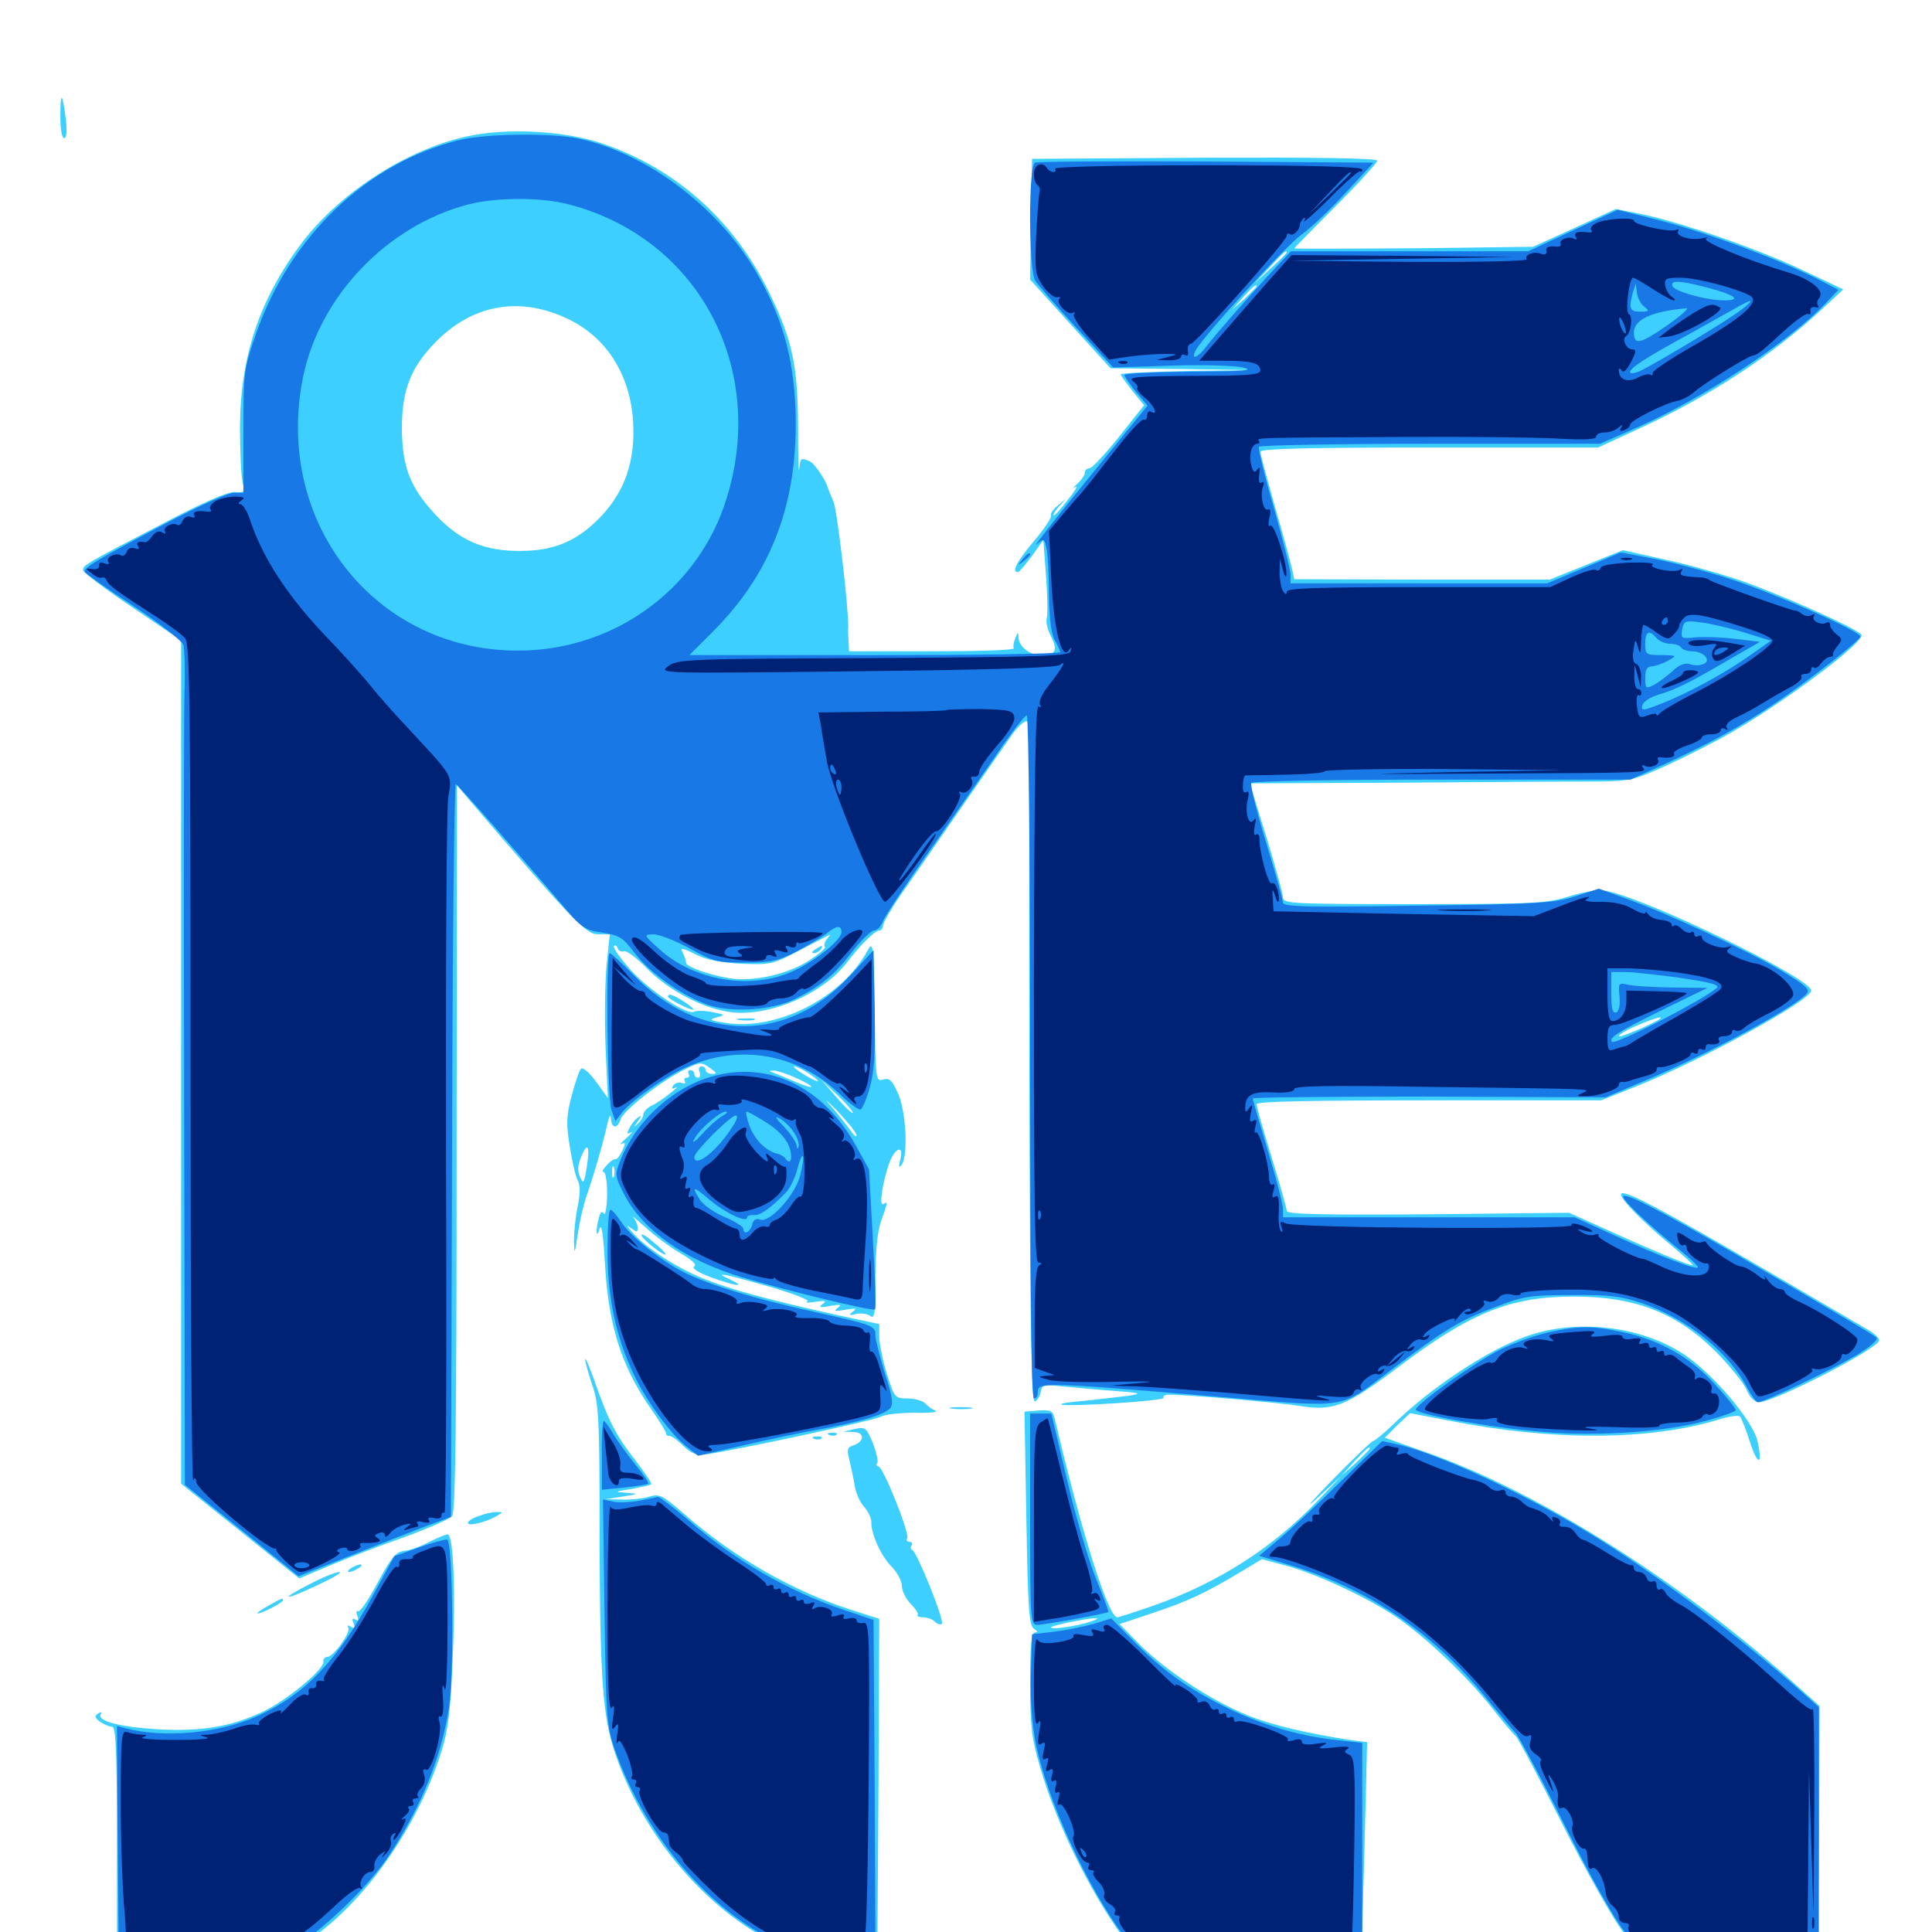 <svg xmlns="http://www.w3.org/2000/svg" viewBox="0 -1000 1000 1000">
	<path fill="#3ccfff" d="M31.25 -939.648C31.25 -933.203 32.031 -928.516 33.203 -928.516C34.57 -928.516 34.766 -932.227 33.984 -938.867C32.227 -952.539 31.25 -952.93 31.25 -939.648ZM241.211 -929.297C210.352 -922.461 176.172 -900.391 156.445 -874.609C134.375 -845.312 124.414 -815.625 124.219 -779.102C124.219 -766.211 124.805 -753.32 125.586 -750.195C126.953 -745.312 126.758 -744.922 121.484 -745.312C117.969 -745.508 105.078 -740.039 83.008 -728.32C43.945 -708.008 42.969 -707.422 42.969 -704.883C42.969 -703.711 54.492 -695.117 68.359 -685.742L93.75 -668.555V-450.391V-232.031L124.219 -207.617L154.883 -183.008L169.727 -189.258C177.93 -192.773 195.117 -199.414 208.008 -203.906C220.898 -208.594 232.617 -213.672 233.984 -215.234C235.742 -217.773 236.328 -258.789 236.328 -405.859L236.523 -593.555L241.406 -587.695C295.898 -524.023 303.32 -516.406 309.375 -516.406H315.625L313.867 -499.414C313.086 -489.844 312.891 -470.898 313.477 -456.836L314.648 -431.641L308.594 -440.039C305.078 -444.922 301.562 -447.656 300.781 -446.875C299.805 -445.898 297.656 -439.648 295.898 -432.812C293.164 -422.656 292.969 -418.164 294.922 -406.641C296.094 -399.023 297.852 -391.211 299.023 -389.062C300.391 -386.523 300.391 -382.422 299.023 -375.586C297.852 -370.117 297.07 -362.109 297.07 -357.617C297.266 -350.195 297.461 -350.586 299.023 -361.133C300 -367.578 301.953 -376.367 303.516 -380.664C307.031 -390.82 312.109 -408.008 314.258 -417.773C315.234 -422.266 316.016 -423.633 316.211 -421.289C316.406 -415.82 319.531 -415.43 321.289 -420.703C322.656 -425.195 342.578 -440.82 354.492 -446.484C362.305 -450.391 363.086 -450.391 367.383 -447.266C371.094 -444.727 371.289 -444.141 368.555 -444.141C366.797 -444.141 365.234 -445.117 365.234 -446.094C365.234 -447.266 364.258 -448.047 363.086 -448.047C361.914 -448.047 361.328 -446.68 362.109 -445.117C362.695 -443.555 362.305 -442.188 361.328 -442.188C360.156 -442.188 359.375 -443.164 359.375 -444.141C359.375 -445.312 358.398 -446.094 357.227 -446.094C356.25 -446.094 355.859 -445.117 356.445 -444.141C357.031 -443.164 356.641 -442.188 355.469 -442.188C354.297 -442.188 353.906 -441.406 354.492 -440.234C355.078 -439.258 354.492 -438.867 352.93 -439.453C351.367 -440.039 349.414 -439.453 348.438 -438.086C347.461 -436.523 347.852 -436.133 349.805 -437.109C351.367 -437.891 350 -436.523 346.68 -433.984C343.555 -431.445 339.258 -428.516 336.914 -427.539C334.766 -426.367 333.008 -424.414 333.008 -423.242C333.008 -421.875 331.641 -419.727 330.078 -418.359C327.734 -416.211 327.734 -416.211 330.078 -419.531C332.031 -422.07 332.031 -422.852 330.664 -421.875C329.297 -421.094 327.148 -418.75 325.977 -416.406C324.219 -413.281 324.414 -412.695 326.562 -413.867C327.93 -414.648 326.953 -413.281 324.219 -410.938C321.484 -408.594 320.508 -407.227 321.875 -408.008C323.828 -408.984 323.828 -408.203 322.07 -404.297C320.703 -401.562 319.141 -399.609 318.555 -400C317.969 -400.195 315.82 -399.023 314.062 -396.875C312.109 -394.922 311.328 -393.359 312.5 -393.359C313.477 -393.359 314.258 -388.086 314.258 -381.445C314.062 -374.805 313.281 -370.508 312.5 -371.875C311.523 -373.438 310.742 -372.656 309.961 -369.531C308.203 -363.281 308.594 -358.008 310.352 -364.062C311.328 -367.188 312.305 -360.742 313.086 -346.484C314.844 -314.648 321.289 -293.555 336.328 -271.68C341.016 -265.039 344.727 -258.984 344.727 -258.203C344.727 -257.227 345.508 -256.641 346.289 -256.836C347.266 -257.031 350.586 -254.688 353.516 -251.758C358.008 -247.461 360.352 -246.68 365.625 -247.266C382.031 -249.609 451.758 -264.648 455.664 -266.602C457.812 -267.969 466.016 -268.75 473.633 -268.75C481.055 -268.555 485.938 -269.141 484.375 -269.727C482.812 -270.312 480.273 -272.07 478.906 -273.633C477.539 -275 473.242 -276.172 469.727 -276.172C463.281 -276.172 462.891 -276.562 458.984 -289.062C456.836 -296.094 455.078 -304.883 455.078 -308.203V-314.648L435.156 -318.945C397.07 -327.344 377.93 -332.617 363.867 -338.281C349.609 -344.141 333.984 -354.297 327.148 -362.305C324.219 -365.82 324.023 -366.211 326.758 -364.258C329.492 -362.109 330.078 -362.109 330.078 -364.453C330.078 -366.016 328.906 -368.555 327.734 -370.117C326.367 -371.484 329.102 -369.141 333.984 -364.844C338.867 -360.352 347.07 -354.297 352.148 -351.367C358.203 -347.852 360.742 -345.508 359.375 -344.531C357.812 -343.555 361.328 -341.406 367.969 -338.867C380.273 -334.375 387.109 -333.398 377.93 -337.695C368.555 -341.992 374.414 -340.82 398.438 -333.984C411.133 -330.273 419.531 -326.953 417.969 -326.367C416.406 -325.586 418.164 -325.586 421.875 -326.172C427.148 -326.953 428.125 -326.758 425.781 -325C423.438 -323.242 424.414 -323.047 429.688 -324.023C434.961 -325 435.938 -324.805 433.594 -323.047C431.25 -321.289 432.227 -321.094 437.5 -322.07C442.969 -323.047 443.75 -322.852 441.406 -321.094C439.062 -319.141 439.453 -318.945 443.164 -319.922C445.898 -320.508 449.219 -319.922 450.586 -318.75C452.734 -317.188 453.125 -320.703 453.125 -338.281C453.125 -352.344 454.102 -362.5 456.055 -367.969C459.57 -377.734 459.57 -378.32 457.227 -376.758C454.883 -375.391 456.641 -387.305 459.961 -397.07C462.891 -405.859 467.969 -408.008 466.016 -400C465.039 -395.898 465.234 -395.117 466.797 -397.266C470.117 -402.344 468.945 -424.805 464.844 -433.984C461.719 -441.016 460.352 -442.188 457.031 -441.211C453.32 -440.039 453.125 -441.016 452.734 -476.758C452.148 -512.109 451.953 -513.281 448.828 -507.617C435.352 -483.008 401.172 -466.016 374.609 -470.703C367.188 -471.875 366.797 -472.266 371.094 -473.438C375.586 -474.609 375.391 -474.805 368.555 -476.172C364.648 -476.953 360.352 -476.953 359.375 -476.367C355.859 -474.219 336.133 -487.109 326.172 -498.242C320.898 -504.297 316.992 -509.766 317.773 -510.352C318.359 -510.938 319.336 -510.547 319.727 -509.18C320.117 -507.812 321.68 -507.227 322.852 -507.617C324.219 -508.203 329.688 -504.102 334.961 -498.633C346.875 -486.719 364.844 -477.539 379.297 -475.977C399.023 -474.023 426.172 -485.742 438.477 -501.953C445.312 -510.938 452.93 -518.359 455.078 -518.359C456.25 -518.359 457.031 -519.531 457.031 -520.898C457.031 -522.266 461.328 -529.688 466.406 -537.109C471.68 -544.531 485.547 -564.648 497.461 -581.836C509.375 -599.023 521.484 -616.406 524.414 -620.508C527.344 -624.414 530.469 -627.148 531.641 -626.562C532.617 -625.977 533.398 -620.312 533.008 -614.258C532.812 -608.203 532.617 -529.102 532.812 -438.672C533.203 -307.812 533.789 -274.023 535.742 -274.609C536.914 -275.195 538.281 -277.344 538.672 -279.492C539.258 -283.008 540.43 -283.398 547.461 -282.617C551.953 -282.227 564.062 -281.055 574.219 -280.273C590.625 -279.102 591.797 -278.711 583.984 -277.539C579.102 -276.953 569.141 -275.781 561.914 -275C554.492 -274.414 548.828 -273.633 549.219 -273.047C550.781 -271.68 603.32 -274.805 602.344 -276.562C601.758 -277.344 602.93 -278.125 604.883 -278.125C614.258 -278.125 662.305 -274.023 672.852 -272.266C690.039 -269.531 696.68 -272.07 723.242 -291.992C761.133 -320.703 781.836 -328.906 814.648 -328.906C846.68 -328.906 868.359 -320.312 888.672 -299.805C895.703 -292.578 902.734 -283.984 904.102 -280.469C905.664 -276.758 908.203 -274.219 910.352 -274.219C918.359 -274.219 972.656 -302.148 972.656 -306.25C972.656 -307.422 970.312 -309.766 967.188 -311.523C964.258 -313.281 940.82 -326.953 915.039 -341.992C860.547 -373.828 841.797 -383.789 839.258 -382.227C837.109 -381.055 849.414 -368.164 865.43 -355.078C871.68 -349.805 876.562 -345.312 876.172 -345.117C875.586 -344.336 854.883 -352.93 830.469 -364.062L812.109 -372.266L739.062 -371.484C683.984 -371.094 666.016 -371.484 666.016 -373.242C666.016 -374.414 662.5 -386.914 658.203 -400.977C653.906 -414.844 650.391 -427.344 650.391 -428.516C650.391 -429.883 678.711 -430.469 739.453 -430.469H828.711L846.484 -437.5C880.664 -451.172 937.5 -482.227 937.5 -487.305C937.5 -493.555 852.148 -535.156 831.25 -538.867C827.539 -539.648 820.117 -538.477 812.5 -536.133C800.781 -532.422 794.727 -532.031 732.031 -532.031C668.555 -532.031 664.062 -532.227 664.062 -535.547C664.062 -537.305 660.156 -551.367 655.469 -566.797L646.875 -594.531L729.297 -594.922C774.414 -595.312 818.945 -595.508 828.125 -595.508C843.555 -595.703 846.094 -596.289 863.281 -604.102C873.438 -608.789 888.086 -616.211 895.508 -620.508C923.633 -636.523 965.625 -667.969 963.477 -671.484C961.523 -674.414 923.828 -691.406 902.344 -699.023C891.016 -702.93 872.461 -708.203 860.938 -710.547L840.039 -715.234L821.094 -707.617L802.148 -700H736.133L669.922 -700.195L668.75 -705.469C668.164 -708.398 664.258 -722.852 659.961 -737.5C655.859 -752.148 652.344 -765.039 652.344 -766.211C652.344 -767.773 678.516 -768.359 739.844 -768.359H827.148L849.609 -778.711C885.547 -795.312 917.773 -816.406 943.555 -840.43L954.102 -850.195L932.617 -860.352C909.57 -871.289 867.773 -885.742 848.242 -889.453L836.328 -891.797L815.039 -882.031L793.555 -872.266L731.836 -871.484C697.852 -871.289 669.922 -871.094 669.922 -871.484C669.922 -871.68 679.688 -881.641 691.406 -893.359C703.32 -905.273 712.891 -915.82 712.891 -916.797C712.891 -918.164 681.445 -918.555 623.633 -918.359L534.18 -917.773L533.594 -886.523L533.203 -855.273L553.906 -832.422L574.805 -809.375L613.086 -808.984L651.367 -808.398L615.82 -808.008C596.094 -807.617 580.078 -806.836 580.078 -806.25C580.078 -805.664 582.812 -801.953 586.133 -797.656L592.188 -790.234L579.297 -774.023C572.07 -765.039 565.234 -757.617 563.867 -757.617C562.695 -757.617 561.523 -756.641 561.523 -755.469C561.523 -754.102 559.766 -751.562 557.617 -749.609C555.273 -747.461 554.883 -746.875 556.445 -747.852C558.203 -749.023 556.641 -746.094 552.93 -741.602C549.414 -736.914 546.094 -733.203 545.508 -733.203C544.727 -733.203 545.898 -735.156 548.047 -737.695L551.758 -741.992L547.461 -738.281C544.922 -736.328 543.555 -733.984 543.945 -733.203C544.531 -732.227 540.625 -726.367 535.156 -719.922C525.977 -708.984 523.438 -703.711 526.953 -703.906C527.734 -704.102 530.859 -707.812 534.18 -712.305L540.039 -720.508L541.406 -701.953C542.188 -691.797 542.383 -681.836 541.797 -680.078C541.211 -678.32 542.188 -674.023 543.945 -670.703C547.656 -663.477 546.484 -660.938 539.062 -660.938C532.812 -660.938 527.344 -665.234 527.148 -670.312C527.148 -673.047 526.758 -672.852 525.586 -669.727C524.609 -667.578 524.219 -665.234 524.805 -664.453C525.195 -663.477 506.25 -662.891 482.617 -662.891H439.453L439.258 -667.383C439.062 -669.727 438.867 -673.438 439.062 -675.586C439.062 -686.719 433.398 -735.156 431.445 -740.234C430.078 -743.359 428.906 -746.289 428.711 -746.875C427.734 -751.172 421.484 -760.352 418.945 -761.328C414.258 -763.086 414.453 -763.086 413.672 -757.227C413.281 -754.102 413.086 -764.062 413.086 -779.102C412.891 -810.156 410.352 -823.047 399.219 -846.289C381.055 -884.961 350.391 -912.695 311.523 -925.781C291.797 -932.422 261.914 -933.984 241.211 -929.297ZM666.016 -869.336C666.016 -868.945 662.305 -865.234 657.812 -861.133L649.414 -853.32L657.227 -861.719C664.258 -869.336 666.016 -870.898 666.016 -869.336ZM650.391 -851.758C650.391 -851.367 647.461 -848.633 644.141 -845.312L637.695 -839.648L643.359 -846.094C648.828 -851.953 650.391 -853.32 650.391 -851.758ZM292.188 -835.742C313.477 -826.367 326.367 -806.445 327.734 -781.055C328.711 -761.523 323.633 -746.484 311.914 -733.594C299.609 -720.312 287.305 -714.844 269.531 -714.844C250.781 -714.648 238.086 -720.117 225.586 -733.398C212.305 -747.656 208.203 -758.008 208.008 -778.125C208.008 -798.047 212.5 -809.57 225.195 -822.656C243.945 -841.992 267.773 -846.68 292.188 -835.742ZM427.93 -513.867C426.758 -512.305 426.367 -510.547 426.953 -509.961C427.734 -509.375 424.023 -506.25 418.945 -502.93C409.18 -496.68 395.117 -492.969 383.203 -493.164C374.219 -493.164 355.078 -499.023 355.078 -501.758C355.078 -502.93 354.297 -505.078 353.32 -507.031C351.953 -509.57 352.93 -509.57 359.961 -506.055C365.625 -503.125 372.852 -501.758 383.789 -501.172C398.828 -500.586 400 -500.781 414.062 -508.203C422.07 -512.305 429.102 -516.016 429.492 -516.211C429.883 -516.211 429.102 -515.234 427.93 -513.867ZM859.18 -472.656C856.641 -470.508 837.891 -462.5 837.891 -463.672C837.891 -464.453 841.992 -466.992 847.266 -469.141C855.859 -472.852 861.133 -474.414 859.18 -472.656ZM390.039 -452.734C390.82 -453.32 389.648 -453.906 387.5 -453.711C385.352 -453.711 384.766 -453.125 386.328 -452.539C387.695 -451.953 389.453 -452.148 390.039 -452.734ZM390.234 -446.68C393.164 -447.07 390.234 -447.461 383.789 -447.461C377.344 -447.461 375 -447.07 378.516 -446.68C382.031 -446.289 387.305 -446.289 390.234 -446.68ZM418.945 -444.141C426.562 -439.062 423.828 -439.062 415.625 -444.141C412.109 -446.289 410.156 -448.047 411.133 -448.047C412.305 -448.047 415.82 -446.289 418.945 -444.141ZM411.719 -442.188C416.211 -440.234 419.922 -438.086 419.922 -437.5C419.922 -436.914 416.211 -438.086 411.719 -440.039C407.031 -441.992 401.953 -444.141 400.391 -444.727C397.852 -445.703 397.852 -445.703 400.391 -445.898C401.953 -445.898 407.031 -444.336 411.719 -442.188ZM441.406 -424.023C440.82 -423.633 436.914 -427.344 432.812 -432.227L425 -441.211L433.594 -433.008C438.281 -428.516 441.797 -424.414 441.406 -424.023ZM443.359 -412.305C443.359 -411.133 441.992 -412.305 440.234 -414.844C438.281 -417.578 433.789 -423.242 429.883 -427.734C425.977 -432.031 427.539 -430.859 433.203 -425.195C438.672 -419.336 443.359 -413.672 443.359 -412.305ZM303.711 -395.898C302.344 -387.5 301.953 -386.914 300.195 -390.82C298.828 -393.945 299.023 -396.875 300.781 -401.172C304.102 -409.375 305.469 -407.031 303.711 -395.898ZM317.773 -391.016C317.188 -389.648 316.797 -390.625 316.797 -393.359C316.797 -396.094 317.188 -397.07 317.773 -395.898C318.164 -394.531 318.164 -392.188 317.773 -391.016ZM421.875 -508.594C420.117 -507.422 419.922 -506.641 421.289 -506.641C422.461 -506.641 424.219 -507.617 424.805 -508.594C426.367 -510.938 425.586 -510.938 421.875 -508.594ZM345.703 -484.18C345.703 -483.008 356.641 -477.344 358.789 -477.344C359.57 -477.344 357.812 -479.102 354.492 -481.25C348.828 -484.961 345.703 -486.133 345.703 -484.18ZM382.422 -472.07C379.883 -472.461 381.445 -472.852 385.742 -472.852C390.039 -473.047 391.992 -472.656 390.234 -472.07C388.281 -471.68 384.766 -471.68 382.422 -472.07ZM332.031 -360.742C332.031 -358.789 343.75 -349.609 344.531 -350.781C344.922 -350.977 342.188 -353.906 338.477 -356.836C334.961 -359.961 332.031 -361.719 332.031 -360.742ZM790.234 -308.398C769.922 -301.172 740.82 -282.031 720.898 -262.5C716.016 -257.812 711.328 -254.102 710.742 -254.102C710.156 -254.297 700.586 -245.117 689.258 -233.594C678.125 -222.07 674.609 -217.969 681.641 -224.414L694.336 -236.133L682.617 -223.828C659.18 -199.023 630.078 -180.469 597.07 -168.945C587.5 -165.625 579.102 -162.891 578.32 -162.891C573.633 -162.891 559.766 -206.836 546.094 -265.039C544.922 -269.922 544.141 -270.312 537.5 -269.922L530.273 -269.336L531.25 -214.062C532.031 -167.773 532.617 -158.594 535.156 -157.031C537.109 -155.664 537.305 -155.078 535.742 -155.078C533.789 -155.078 533.203 -148.438 533.203 -128.906C533.203 -106.641 533.984 -100.195 538.281 -85.547C547.266 -54.102 567.578 -14.062 585.547 8.203L590.039 13.672L647.07 13.086C678.516 12.891 704.297 12.305 704.492 12.109C704.688 11.914 705.469 -12.891 706.25 -43.164L707.617 -98.242L700 -99.219C676.562 -102.734 657.617 -107.227 644.922 -112.5C626.172 -120.312 603.711 -135.156 590.234 -148.438L579.492 -159.375L596.484 -165.039C615.039 -171.289 623.828 -175.391 641.406 -185.938L653.125 -192.969L665.625 -189.648C680.859 -185.547 706.836 -173.633 722.07 -163.477C736.523 -153.906 759.18 -132.617 772.07 -116.211C777.539 -109.18 783.203 -102.539 784.57 -101.367C785.742 -100.391 796.484 -80.078 808.398 -56.445C820.312 -32.812 834.375 -7.617 839.844 -0.391L849.609 12.891H894.336C919.141 12.891 939.648 12.109 940.234 11.328C940.82 10.352 941.406 -18.945 941.602 -53.711L941.797 -116.992L925.586 -131.445C866.016 -183.984 794.336 -228.711 737.695 -248.438L716.797 -255.859L723.242 -262.305L729.883 -268.555L750.195 -264.648C803.711 -254.102 853.516 -254.297 889.648 -265.234C894.922 -266.992 900 -267.578 900.586 -266.797C901.367 -266.016 903.711 -260.156 905.664 -253.906C909.766 -241.211 912.5 -241.211 909.766 -253.711C907.617 -264.258 887.109 -288.477 871.875 -298.828C849.609 -313.672 816.211 -317.578 790.234 -308.398ZM708.984 -250.195C708.984 -249.805 705.664 -246.484 701.758 -242.773L694.336 -236.133L700.977 -243.555C707.422 -250.195 708.984 -251.758 708.984 -250.195ZM561.523 -159.766C556.25 -158.398 549.219 -157.227 545.898 -157.227C541.992 -157.422 543.945 -158.203 551.758 -159.961C567.578 -163.281 573.633 -163.281 561.523 -159.766ZM302.93 -296.484C302.734 -295.312 304.492 -289.453 306.445 -283.398C309.961 -273.438 310.352 -266.406 310.352 -204.492C310.547 -131.055 311.914 -111.523 318.359 -92.578C333.789 -46.484 371.094 -5.273 410.352 9.766C416.211 12.109 425.586 13.281 436.719 13.477L454.102 13.867L454.688 -74.023L455.078 -162.109L441.016 -166.602C410.547 -176.367 379.688 -193.945 354.102 -216.406C342.578 -226.367 341.406 -226.953 335.547 -225.195C332.031 -224.219 325.586 -223.633 321.289 -223.828L313.477 -224.023L322.266 -225.391C330.859 -226.758 330.859 -226.758 324.219 -227.344C317.773 -227.734 317.969 -227.93 326.758 -229.297C332.031 -230.273 336.719 -231.25 337.109 -231.836C337.5 -232.227 333.789 -237.695 328.906 -244.141C318.945 -256.836 315.039 -264.258 307.812 -284.961C305.078 -292.578 302.93 -297.656 302.93 -296.484ZM492.773 -270.898C489.648 -271.289 491.797 -271.68 497.07 -271.68C502.539 -271.68 504.883 -271.289 502.539 -270.898C500 -270.508 495.703 -270.508 492.773 -270.898ZM442.383 -260.352L436.523 -258.984L441.797 -258.789C447.852 -258.594 447.461 -253.711 441.406 -251.758C438.477 -250.781 438.281 -249.609 439.648 -244.336C440.43 -240.82 441.797 -234.961 442.383 -231.055C442.969 -227.344 445.117 -222.266 447.266 -220.117C449.219 -217.773 450.977 -214.453 450.977 -212.5C450.781 -206.055 456.055 -194.531 461.523 -189.062C464.453 -186.133 466.797 -181.641 466.797 -179.102C466.797 -176.562 468.945 -172.266 471.484 -169.727C474.023 -167.188 475.586 -164.648 475 -164.062C474.414 -163.477 475.781 -162.891 477.734 -162.891C479.883 -162.891 482.617 -161.914 483.984 -160.547C485.156 -159.375 486.914 -158.789 487.5 -159.57C489.062 -160.938 474.609 -196.68 472.266 -197.656C471.289 -198.047 471.094 -199.219 471.875 -200.195C472.461 -201.172 471.875 -201.953 470.703 -201.953C469.531 -201.953 468.945 -202.734 469.531 -203.711C471.094 -206.055 457.031 -241.016 454.688 -241.016C453.711 -241.016 453.32 -241.797 454.102 -242.773C454.688 -243.75 453.516 -248.438 451.758 -253.125C448.438 -261.133 447.852 -261.523 442.383 -260.352ZM429.297 -257.227C427.734 -257.812 428.32 -258.398 430.469 -258.398C432.617 -258.594 433.789 -258.008 433.008 -257.422C432.422 -256.836 430.664 -256.641 429.297 -257.227ZM421.484 -255.273C419.922 -255.859 420.508 -256.445 422.656 -256.445C424.805 -256.641 425.977 -256.055 425.195 -255.469C424.609 -254.883 422.852 -254.688 421.484 -255.273ZM247.656 -215.234C244.531 -214.258 242.188 -212.695 242.188 -211.719C242.188 -209.766 251.758 -212.109 257.227 -215.43C260.547 -217.383 260.547 -217.383 256.836 -217.383C254.688 -217.383 250.586 -216.406 247.656 -215.234ZM221.875 -201.758C217.773 -199.609 212.109 -197.461 209.18 -197.266C205.078 -196.875 202.539 -193.945 195.508 -180.859C190.82 -172.07 186.328 -165.43 185.352 -166.016C184.375 -166.602 184.18 -165.43 184.961 -163.672C185.742 -161.328 185.547 -160.742 183.984 -161.719C182.422 -162.695 182.031 -161.914 183.008 -159.766C183.984 -157.227 183.594 -156.836 181.641 -158.008C180.078 -158.984 179.492 -158.789 180.273 -157.617C181.836 -155.273 172.656 -142.383 169.336 -142.383C167.969 -142.188 167.188 -141.211 167.383 -140.039C168.164 -136.133 148.047 -119.531 135.742 -113.867C119.531 -106.25 104.102 -103.711 82.031 -104.883C62.305 -106.055 50 -109.18 52.148 -112.695C52.93 -113.867 52.344 -114.062 50.781 -113.086C48.828 -111.914 49.023 -110.938 51.758 -108.789C53.906 -107.422 56.641 -106.25 58.008 -106.25C59.961 -106.25 60.547 -94.141 60.547 -44.727V16.797H98.828H137.109L150.977 9.57C182.617 -7.031 214.844 -50 228.516 -93.555C231.836 -103.906 233.203 -114.648 234.18 -138.477C235.938 -176.367 234.766 -205.859 231.641 -205.859C230.469 -205.664 226.172 -203.906 221.875 -201.758ZM181.641 -188.281C180.078 -187.305 179.688 -186.328 180.664 -186.328C181.836 -186.328 183.984 -187.305 185.547 -188.281C187.109 -189.258 187.695 -190.234 186.523 -190.234C185.547 -190.234 183.203 -189.258 181.641 -188.281ZM160.352 -180.078C143.945 -171.68 146.484 -171.094 164.258 -179.492C172.266 -183.203 177.344 -186.133 175.586 -186.328C173.828 -186.328 166.992 -183.594 160.352 -180.078ZM138.672 -168.75C134.961 -166.602 132.617 -165.039 133.398 -164.844C135.547 -164.844 146.484 -170.508 146.484 -171.68C146.484 -173.047 146.289 -173.047 138.672 -168.75Z"/>
	<path fill="#1878e5" d="M237.891 -927.539C190.039 -915.82 150 -877.734 132.422 -826.953C126.172 -808.984 125.977 -807.422 125.977 -776.562V-744.922H120.898C118.164 -744.922 103.32 -738.281 87.695 -730.078C49.414 -709.961 42.773 -705.859 43.945 -703.906C44.531 -702.93 55.859 -694.922 69.336 -686.133C82.617 -677.344 94.141 -668.359 94.922 -666.211C95.508 -664.062 95.898 -653.516 95.508 -642.578C95.117 -631.641 95.117 -534.766 95.312 -427.148L95.703 -231.445L125.195 -207.812L154.492 -184.18L181.25 -194.727C195.898 -200.586 213.672 -207.422 220.703 -210.156L233.398 -214.844L233.984 -404.883C234.18 -509.375 235.156 -594.531 235.938 -594.141C237.305 -593.555 269.531 -556.836 293.945 -528.125C299.805 -521.094 303.516 -518.555 308.594 -517.773C320.898 -516.016 322.07 -515.234 328.906 -506.25C336.719 -496.094 353.516 -484.375 366.406 -479.883C378.906 -475.586 400.391 -477.148 412.109 -483.203C425.195 -489.844 432.422 -495.898 441.406 -507.812C446.094 -513.672 450.977 -518.359 452.344 -518.359C453.906 -518.359 456.055 -520.508 457.031 -523.242C458.008 -525.781 470.117 -544.141 483.984 -563.672C497.656 -583.398 513.672 -606.25 519.336 -614.648C525.195 -622.852 530.469 -629.688 531.445 -629.688C532.422 -629.688 533.203 -552.734 533.203 -452.93C533.203 -336.328 533.789 -276.172 535.156 -276.172C536.328 -276.172 537.109 -277.344 537.109 -278.906C537.109 -284.766 536.719 -284.961 633.789 -276.758C698.242 -271.289 692.969 -270.508 719.141 -290.234C747.852 -311.914 755.469 -316.602 774.414 -323.633C788.477 -329.102 792.383 -329.688 813.477 -329.688C833.203 -329.883 839.062 -329.102 850.195 -325.391C873.633 -317.188 894.922 -300 904.492 -281.445C906.641 -277.539 908.984 -274.219 909.961 -274.219C913.281 -274.219 949.219 -291.602 961.328 -298.828C967.773 -302.734 972.266 -306.641 971.289 -307.617C969.727 -308.984 961.719 -313.867 897.461 -351.367C860.352 -372.852 841.992 -382.422 840.234 -380.859C839.062 -379.492 852.148 -366.992 869.531 -352.93C874.609 -348.828 878.711 -344.922 878.906 -344.141C878.906 -342.188 859.18 -349.609 834.766 -360.938L815.039 -369.922H739.453H664.062V-374.219C664.062 -376.562 660.547 -390.039 656.25 -404.297C651.953 -418.555 648.438 -430.664 648.438 -431.445C648.438 -432.031 689.453 -432.422 739.844 -432.422L831.055 -432.031L850.391 -440.234C882.812 -453.711 929.492 -478.711 935.156 -485.742C936.914 -487.891 934.57 -490.039 921.875 -497.656C904.492 -508.008 863.672 -526.953 841.992 -534.766L827.539 -540.039L815.625 -536.133C804.883 -532.617 796.68 -532.031 733.984 -531.25C677.148 -530.273 664.062 -530.664 664.062 -532.812C664.062 -534.18 660.156 -548.242 655.273 -564.062C650.391 -580.078 647.07 -593.75 647.656 -594.727C648.242 -595.703 690.625 -596.484 746.289 -596.484H843.945L863.672 -605.469C886.328 -616.016 900.586 -623.828 918.164 -635.547C935.547 -647.266 962.891 -668.555 962.891 -670.508C962.891 -673.242 919.727 -692.383 896.484 -700C884.18 -704.102 866.211 -708.789 856.445 -710.742L838.867 -714.062L819.922 -706.055L800.781 -698.047H734.375H667.969V-702.539C667.969 -704.883 664.062 -720.508 659.375 -737.109C654.492 -753.711 651.172 -767.969 651.562 -768.75C652.148 -769.531 691.992 -770.312 740.43 -770.312H828.125L847.266 -778.711C881.445 -793.75 925.977 -823.047 945.117 -843.164L951.562 -850L940.234 -855.859C919.531 -866.211 884.18 -879.297 860.547 -885.547L837.305 -891.406L814.062 -880.664L791.016 -869.922H729.688H668.164L659.57 -860.742C646.094 -846.289 628.906 -826.562 624.414 -820.703C619.922 -814.648 616.016 -813.281 618.945 -818.75C622.852 -826.172 666.016 -873.242 673.828 -878.711C678.32 -881.836 688.672 -891.602 696.484 -900.195L710.938 -915.82L624.609 -916.406C576.953 -916.602 536.914 -916.406 535.742 -915.82C532.227 -914.648 532.422 -860.938 535.742 -854.883C537.109 -852.734 546.68 -841.602 557.227 -830.273L576.172 -809.766L606.055 -810.742C622.852 -811.328 639.062 -810.742 643.555 -809.766C649.609 -808.203 643.75 -807.812 616.797 -807.617C597.656 -807.422 582.031 -806.836 582.031 -805.859C582.031 -805.078 584.766 -801.172 587.891 -797.266L593.945 -790.039L563.281 -752.344C546.289 -731.641 534.375 -716.211 536.523 -718.164C540.43 -721.484 540.625 -721.484 541.797 -715.43C542.383 -712.109 542.969 -701.172 542.969 -691.406C543.164 -679.688 544.141 -671.875 545.898 -668.75C547.461 -666.016 548.633 -663.281 548.828 -662.5C548.828 -661.523 505.664 -660.938 452.734 -660.938H356.836L368.945 -673.047C400 -704.102 413.477 -741.016 411.719 -788.672C410.547 -816.211 404.492 -836.914 390.82 -860.156C371.094 -893.359 333.984 -921.094 299.219 -928.32C285.156 -931.25 251.562 -930.859 237.891 -927.539ZM293.945 -894.336C361.328 -877.148 397.656 -809.375 375.781 -741.016C361.914 -697.266 322.07 -666.406 275.391 -663.477C197.656 -658.789 140.625 -727.539 157.031 -805.664C165.82 -847.07 200.586 -883.203 242.188 -894.141C256.445 -897.852 279.492 -898.047 293.945 -894.336ZM883.594 -851.172C897.852 -847.461 901.953 -844.531 892.578 -844.531C883.008 -844.531 866.602 -849.219 865.625 -851.953C864.648 -855.078 869.141 -854.883 883.594 -851.172ZM851.172 -841.211C853.906 -839.062 853.516 -838.672 849.023 -838.672C843.555 -838.672 842.969 -840.234 845.117 -848.438L846.68 -853.32L847.266 -848.438C847.656 -845.703 849.414 -842.383 851.172 -841.211ZM901.562 -839.844C896.094 -835.352 862.109 -814.844 850.195 -808.594C846.68 -806.836 843.75 -806.25 843.75 -807.422C843.75 -809.57 852.148 -815.039 873.047 -826.367C881.055 -830.859 891.602 -836.719 896.484 -839.453C907.227 -845.703 908.984 -845.703 901.562 -839.844ZM863.281 -831.836C849.023 -821.875 845.703 -821.094 845.703 -827.93C845.703 -834.57 854.883 -838.867 872.852 -840.43C874.414 -840.43 870.117 -836.719 863.281 -831.836ZM902.148 -672.852L916.602 -668.359L906.055 -660.938C893.164 -651.758 873.828 -641.211 859.766 -635.742C850.391 -632.031 849.414 -632.031 850 -634.766C850.391 -636.719 853.906 -639.062 858.398 -640.43C867.578 -643.164 874.609 -646.68 895.312 -658.789L910.938 -667.773L898.242 -669.336C891.406 -670.117 882.227 -670.508 877.734 -670.117C870.117 -669.336 869.922 -669.531 870.703 -674.219C871.484 -678.516 872.266 -678.906 879.688 -677.93C883.984 -677.539 894.141 -675.195 902.148 -672.852ZM857.422 -669.727C858.789 -668.164 861.914 -666.797 864.453 -666.797C866.797 -666.797 869.531 -666.016 870.117 -664.844C870.703 -663.867 873.438 -662.891 875.781 -662.891C881.836 -662.891 886.133 -658.008 881.641 -656.25C879.883 -655.469 876.562 -655.469 874.609 -656.25C872.07 -657.031 868.945 -655.859 865.625 -652.539C862.695 -650 858.398 -646.68 856.055 -645.508C851.953 -643.359 851.562 -643.555 851.562 -649.219C851.562 -653.516 852.539 -655.078 855.078 -655.078C856.836 -655.273 860.547 -656.445 863.281 -658.008C868.164 -660.742 867.969 -660.742 859.961 -660.938C851.953 -660.938 851.562 -661.133 851.562 -666.797C851.562 -673.242 853.711 -674.219 857.422 -669.727ZM435.547 -517.578C435.547 -513.477 422.266 -502.734 410.352 -497.266C388.867 -487.5 359.57 -492.188 341.406 -508.594C333.008 -516.211 333.008 -516.211 338.281 -516.406C341.211 -516.406 349.609 -513.086 356.836 -509.18C369.141 -502.344 371.289 -501.758 385.742 -501.758C399.023 -501.758 402.93 -502.734 412.109 -507.422C417.969 -510.547 425 -514.648 427.539 -516.602C433.008 -521.094 435.547 -521.289 435.547 -517.578ZM867.773 -494.141C885.352 -491.602 890.625 -490.234 888.477 -488.477C880.078 -481.641 835.938 -458.984 834.375 -460.742C832.422 -462.695 837.109 -465.82 860.547 -477.344L883.789 -488.672L865.234 -488.867C855.078 -489.062 844.531 -489.648 842.188 -490.43C837.891 -491.406 837.5 -491.016 838.281 -484.18C838.672 -479.492 837.891 -476.367 836.523 -475.977C834.57 -475.391 833.984 -478.125 833.984 -485.938V-496.875H841.406C845.312 -496.875 857.227 -495.508 867.773 -494.141ZM529.102 -710.352C526.562 -707.227 526.758 -707.031 529.883 -709.57C531.641 -710.938 533.203 -712.5 533.203 -712.891C533.203 -714.453 531.641 -713.477 529.102 -710.352ZM440.625 -495.703C408.203 -459.961 362.5 -459.961 327.93 -495.312C321.875 -501.562 316.211 -506.641 315.625 -506.641C313.477 -506.641 314.258 -431.055 316.602 -425.195L318.555 -419.727L321.875 -424.023C326.953 -430.469 343.555 -442.188 354.492 -447.266C382.227 -459.961 412.5 -454.883 434.57 -433.789C439.648 -428.711 444.727 -425.195 445.508 -425.781C446.484 -426.367 448.633 -431.445 450.195 -437.109C452.539 -444.922 453.125 -454.883 452.734 -477.734L452.148 -508.203ZM369.141 -442.969C348.633 -437.5 329.297 -419.922 321.289 -399.805C318.164 -391.992 318.164 -391.602 322.852 -382.227C332.422 -363.281 354.688 -347.656 384.18 -338.867C406.836 -332.031 451.953 -321.094 452.93 -322.266C453.516 -322.656 452.93 -339.258 451.758 -358.984L449.805 -394.727L442.773 -407.422C425.977 -437.305 398.047 -450.977 369.141 -442.969ZM374.023 -422.461C371.875 -421.289 367.188 -417.188 363.672 -413.281C359.961 -409.18 358.008 -407.812 359.18 -410.156C361.719 -415.234 372.461 -424.609 375.586 -424.609C376.953 -424.609 376.172 -423.633 374.023 -422.461ZM396.68 -418.945C401.953 -415.82 406.641 -410.938 408.203 -407.227C410.547 -401.367 409.57 -396.289 406.641 -400.195C405.859 -401.367 404.102 -402.344 402.734 -402.734C396.875 -403.906 391.016 -409.57 388.086 -416.797C386.523 -421.094 385.742 -424.609 386.523 -424.609C387.305 -424.609 391.797 -422.07 396.68 -418.945ZM379.492 -417.383C371.68 -404.688 359.375 -394.922 359.375 -401.172C359.375 -403.906 378.125 -422.656 380.859 -422.656C382.031 -422.656 381.445 -420.312 379.492 -417.383ZM410.938 -413.867C412.891 -410.938 413.867 -407.617 413.281 -406.445C412.891 -405.078 412.305 -405.273 412.305 -407.227C412.109 -408.789 409.18 -413.086 405.859 -416.797C401.367 -421.094 400.781 -422.656 403.516 -421.094C405.859 -419.922 409.18 -416.602 410.938 -413.867ZM414.062 -391.211C411.328 -381.055 398.242 -366.797 393.359 -368.75C391.211 -369.531 389.844 -368.555 389.258 -366.016C388.281 -362.109 384.766 -360.547 384.766 -364.062C384.766 -365.039 380.469 -367.773 375 -370.117C369.727 -372.266 364.062 -376.367 362.305 -378.906C357.617 -386.328 358.789 -386.328 367.383 -378.906C375.586 -372.07 386.719 -366.797 386.719 -369.922C386.719 -370.703 388.281 -371.289 390.039 -371.094C393.164 -370.508 398.828 -374.609 406.641 -382.617C408.789 -384.766 411.523 -390.234 412.695 -394.922C413.867 -399.609 415.234 -402.539 415.625 -401.367C416.016 -400.391 415.234 -395.703 414.062 -391.211ZM314.453 -352.734C314.453 -328.711 318.75 -308.203 327.93 -288.867C334.375 -275.195 347.07 -257.617 355.469 -251.172L361.328 -246.484L382.422 -251.367C393.945 -254.102 411.328 -257.812 420.898 -259.57C444.141 -263.672 458.008 -267.773 460.742 -271.094C462.5 -273.047 461.914 -277.344 458.008 -289.062C455.469 -297.656 453.125 -306.445 453.125 -308.594C453.125 -313.867 452.539 -314.062 420.117 -321.289C391.406 -327.539 366.992 -334.961 354.492 -341.211C342.969 -346.875 327.148 -359.375 321.875 -366.992C319.531 -370.703 316.797 -373.828 316.016 -373.828C315.039 -373.828 314.453 -364.258 314.453 -352.734ZM801.367 -310.352C794.531 -308.789 783.594 -304.883 776.758 -301.562C764.648 -295.703 733.984 -274.023 732.812 -270.508C732.031 -268.164 771.875 -260.938 799.219 -258.789C826.953 -256.445 861.719 -258.789 883.203 -264.648C891.602 -266.992 898.438 -269.336 898.438 -270.117C898.438 -270.898 893.75 -276.953 887.891 -283.203C875.391 -297.266 858.984 -306.445 840.43 -310.352C824.414 -313.867 817.188 -313.867 801.367 -310.352ZM533.203 -213.672C533.203 -161.328 533.398 -158.984 536.914 -158.984C540.625 -158.984 572.852 -164.844 573.633 -165.625C574.023 -165.82 571.094 -173.438 567.383 -182.617C563.672 -191.602 556.836 -214.648 552.344 -233.789L544.141 -268.359H538.672H533.203ZM311.523 -246.68V-228.906L323.047 -230.078C329.492 -230.664 334.961 -231.641 335.547 -232.031C335.938 -232.617 332.812 -237.109 328.516 -242.383C324.414 -247.461 319.141 -254.688 317.188 -258.203C315.234 -261.523 313.086 -264.453 312.5 -264.453C311.914 -264.453 311.328 -256.445 311.523 -246.68ZM693.164 -232.422C680.859 -220.312 666.602 -207.031 661.328 -202.734L651.758 -194.727L669.141 -189.453C710.156 -176.562 743.164 -153.906 770.703 -119.336C776.953 -111.719 783.203 -104.297 784.375 -103.125C785.742 -101.953 797.07 -80.859 809.375 -56.25C823.242 -28.516 835.352 -7.031 841.211 0.195C850.781 11.914 850.781 11.914 860.938 11.914C866.602 11.719 886.914 11.523 906.25 11.328L941.406 10.938V-52.734V-116.406L932.227 -124.609C898.633 -154.297 854.102 -187.5 821.289 -207.227C787.305 -227.734 743.555 -247.852 723.438 -252.344L715.43 -254.102ZM331.055 -223.242C326.758 -222.461 320.703 -222.07 317.773 -222.656L312.109 -223.828L312.891 -165.43C313.672 -110.938 314.062 -106.445 318.164 -94.531C335.156 -46.484 371.68 -5.664 410.742 8.789C418.75 11.719 426.562 12.891 437.5 12.891H453.125L452.734 -74.414L452.148 -161.523L436.523 -166.797C407.812 -176.562 380.469 -192.188 356.25 -213.281C348.438 -219.922 341.406 -225.195 340.625 -225.195C339.648 -225 335.352 -224.219 331.055 -223.242ZM216.797 -199.023L204.102 -194.531L193.359 -174.805C174.805 -140.625 158.008 -123.047 133.594 -111.914C113.477 -102.734 84.961 -100.195 64.844 -105.469L60.547 -106.641L60.938 -45.508L61.523 15.82H99.609H137.695L150.391 8.984C165.234 0.977 191.016 -23.633 201.758 -40.234C218.359 -65.625 228.32 -90.43 232.422 -116.211C235.156 -133.594 234.375 -202.344 231.445 -203.125C230.469 -203.32 223.828 -201.562 216.797 -199.023ZM566.406 -159.57C561.523 -158.203 552.344 -156.25 545.898 -155.469L534.18 -154.102L533.594 -133.594C533.203 -120.312 534.18 -107.617 536.133 -97.461C542.188 -67.969 562.695 -23.242 582.031 2.539L590.039 12.891H647.461H705.078V-42.578V-97.852L692.969 -99.219C674.219 -101.172 656.836 -106.055 639.258 -114.062C617.578 -124.219 603.516 -133.789 588.086 -149.219L575.195 -162.305Z"/>
	<path fill="#002274" d="M535.156 -910.156C535.156 -907.422 535.938 -904.883 537.109 -904.102C538.086 -903.516 538.477 -901.953 538.086 -900.586C537.695 -899.219 536.914 -889.258 536.328 -878.32C535.547 -859.961 535.742 -858.008 539.844 -851.953C542.383 -848.438 545.508 -845.898 547.07 -846.094C548.633 -846.484 549.219 -846.094 548.242 -845.312C546.289 -843.359 552.734 -836.523 555.273 -838.086C556.25 -838.672 556.641 -838.281 555.859 -837.109C555.273 -836.133 558.984 -830.273 564.258 -824.609L574.023 -813.867L584.375 -815.43C590.039 -816.211 598.242 -816.797 602.539 -816.797C609.961 -816.797 610.156 -816.602 604.492 -815.234L598.633 -813.672L605.078 -813.477C608.398 -813.477 611.328 -814.258 611.328 -815.43C611.328 -816.406 612.305 -816.797 613.477 -816.211C614.648 -815.43 615.234 -816.211 614.844 -818.359C614.453 -820.312 615.234 -822.07 616.406 -822.07C618.75 -822.07 666.016 -875.195 666.016 -877.93C666.016 -879.102 666.797 -879.492 667.773 -878.711C669.531 -877.734 672.852 -881.055 672.852 -883.984C672.852 -884.57 673.633 -885.938 674.609 -886.914C675.586 -887.891 675.781 -887.305 675 -885.547C674.023 -883.984 680.078 -889.258 688.281 -897.461C696.289 -905.664 703.516 -911.914 704.102 -911.328C704.688 -910.742 705.078 -911.133 705.078 -912.305C705.078 -913.672 679.297 -914.453 625 -914.453C577.93 -914.453 545.312 -913.672 546.094 -912.695C546.68 -911.719 546.289 -910.938 545.117 -910.938C544.141 -910.938 542.578 -911.914 541.992 -912.891C539.648 -916.797 535.156 -914.844 535.156 -910.156ZM699.219 -910.352C699.219 -910.156 694.141 -905.078 688.086 -899.219L676.758 -888.477L687.5 -899.805C697.266 -910.156 699.219 -911.914 699.219 -910.352ZM825.977 -884.375C823.828 -883.398 822.852 -881.641 823.633 -880.859C824.414 -880.078 823.828 -879.492 822.266 -879.688C816.602 -880.469 814.258 -879.688 815.625 -877.344C816.406 -876.172 816.211 -875.781 814.844 -876.367C812.109 -878.125 806.445 -875.781 807.812 -873.633C808.398 -872.656 806.836 -872.07 804.297 -872.461C801.367 -872.656 800 -871.875 800.391 -870.117C800.781 -868.555 799.805 -867.969 797.852 -868.555C794.141 -870.117 788.672 -868.164 790.234 -865.82C790.82 -864.844 765.234 -864.258 729.102 -864.453L666.992 -865.039L725.586 -866.016L784.18 -866.992L726.367 -867.578L668.555 -867.969L656.836 -854.883C650.391 -847.461 639.648 -835.156 633.008 -827.539L620.703 -813.281H633.398C647.852 -813.281 652.344 -812.109 652.344 -808.203C652.344 -806.055 645.898 -805.469 617.773 -805.469C588.672 -805.273 583.594 -804.883 586.328 -802.734C588.281 -801.367 589.258 -799.805 588.672 -799.219C588.086 -798.633 589.844 -796.289 592.578 -794.141C597.266 -790.43 600 -784.375 595.703 -786.914C594.727 -787.5 593.75 -786.719 593.75 -784.961C593.75 -783.203 592.969 -782.227 591.992 -782.812C591.016 -783.398 583.984 -775.781 576.367 -765.82C568.75 -756.055 561.328 -746.484 559.766 -744.922C558.398 -743.359 553.906 -738.281 550 -733.594L542.969 -725.195L544.141 -700.391C545.312 -675 549.414 -658.008 553.125 -663.281C554.492 -665.234 554.883 -665.039 554.102 -662.891C553.516 -660.352 540.234 -659.961 451.953 -659.375C355.273 -658.984 350.391 -658.789 345.703 -655.078C340.82 -651.367 341.797 -651.367 443.359 -652.539C514.062 -653.32 546.68 -654.297 548.633 -655.859C552.344 -658.789 550.195 -654.688 542.578 -644.922C539.258 -640.82 537.5 -636.523 538.281 -635.352C539.062 -633.789 538.867 -633.594 537.5 -634.375C535.938 -635.352 535.352 -596.484 535.156 -491.016C535.156 -375.586 535.547 -346.484 537.5 -346.484C539.453 -346.484 539.453 -346.094 537.695 -344.922C536.328 -343.945 535.547 -335.156 535.547 -317.773V-291.992L540.82 -290.039L545.898 -288.281L541.016 -287.891C536.914 -287.5 537.109 -287.305 542.969 -285.742C546.68 -284.766 562.109 -284.375 577.148 -284.766C595.508 -285.156 599.609 -284.961 589.844 -284.18L575.195 -282.812L587.891 -282.422C594.922 -282.227 615.039 -280.664 632.812 -279.297C686.914 -274.609 693.164 -274.219 685.547 -276.172C679.492 -277.734 680.078 -277.93 689.062 -277.148C696.875 -276.562 699.609 -276.953 700.586 -279.102C701.172 -280.664 702.539 -281.445 703.711 -280.664C704.688 -280.078 705.078 -280.469 704.297 -281.641C702.93 -283.984 710.742 -290.234 713.086 -288.672C713.867 -288.281 715.234 -288.867 716.016 -290.039C716.992 -291.602 716.602 -291.797 714.844 -290.82C713.086 -289.648 712.695 -290.039 713.672 -291.602C714.648 -292.969 716.406 -293.555 717.773 -292.969C719.141 -292.578 721.875 -293.945 724.023 -296.289L727.539 -300.586L722.656 -296.68L717.773 -292.773L721.484 -297.266C723.633 -299.609 726.562 -301.172 727.93 -300.781C729.297 -300.195 730.859 -300.781 731.641 -301.953C732.617 -303.32 732.031 -303.516 730.273 -302.539C727.93 -300.977 727.93 -301.367 730.273 -304.297C731.836 -306.055 734.18 -307.227 735.547 -306.641C736.914 -306.055 738.672 -306.641 739.453 -307.812C740.43 -309.18 739.844 -309.375 738.281 -308.398C736.523 -307.422 736.133 -307.617 737.109 -309.18C739.258 -312.5 754.688 -319.922 752.93 -316.797C752.148 -315.43 753.32 -316.406 755.469 -319.141C757.812 -321.875 760.156 -323.242 760.938 -322.461C761.719 -321.68 761.133 -321.094 759.766 -321.094C758.398 -321.094 757.617 -320.703 758.203 -320.117C759.961 -318.164 769.531 -323.438 768.164 -325.586C767.383 -326.758 768.164 -327.148 770.117 -326.367C771.68 -325.781 774.219 -326.562 775.586 -328.125C777.148 -330.078 779.688 -330.664 782.617 -329.883C785.156 -329.297 787.109 -329.492 787.109 -330.469C787.109 -331.25 796.289 -332.227 807.227 -332.422C831.055 -333.203 848.047 -329.688 865.234 -321.094C878.906 -314.258 900.586 -294.531 905.078 -284.961C906.836 -281.25 908.984 -277.734 909.961 -277.344C912.5 -275.781 939.844 -288.867 938.086 -290.82C937.109 -291.602 937.891 -291.797 939.453 -291.406C942.969 -290.234 953.125 -294.922 953.125 -297.852C953.125 -299.023 953.711 -299.414 954.688 -299.023C957.031 -297.852 962.5 -304.883 961.133 -307.227C959.18 -310.352 941.602 -321.484 931.836 -325.977C927.344 -327.93 923.828 -330.273 923.828 -331.25C923.828 -332.031 922.656 -332.812 921.094 -332.812C919.727 -332.812 916.992 -334.766 915.234 -337.109C913.477 -339.648 912.5 -340.234 913.477 -338.672C914.258 -336.914 912.5 -337.695 909.375 -340.234C906.25 -342.578 902.539 -344.531 900.977 -344.531C898.242 -344.531 884.375 -353.906 883.203 -356.836C882.812 -357.617 881.641 -357.617 880.664 -357.031C879.492 -356.445 876.562 -357.227 874.023 -358.984C867.969 -363.086 867.383 -362.891 868.555 -358.203C869.141 -356.055 870.312 -354.883 871.289 -355.469C872.266 -356.055 873.047 -355.273 873.047 -353.906C873.047 -351.172 880.859 -345.312 883.398 -346.094C884.375 -346.289 884.766 -345.117 884.375 -343.164C883.398 -338.281 872.07 -338.867 860.547 -344.141C855.664 -346.484 850.977 -348.438 850.391 -348.438C846.68 -348.438 826.367 -358.984 827.344 -360.352C827.93 -361.328 826.953 -361.523 825.391 -360.938C823.828 -360.352 820.898 -360.742 818.945 -362.109C815.82 -364.062 816.016 -364.062 819.922 -363.086C826.367 -361.328 825.195 -363.281 818.359 -365.82C814.648 -366.992 812.891 -366.992 813.477 -365.82C815.039 -363.477 670.508 -364.258 665.43 -366.797C662.695 -368.164 662.305 -367.773 663.281 -364.844C664.062 -362.695 663.867 -361.719 663.086 -362.695C662.109 -363.477 661.523 -368.164 661.914 -373.047C662.109 -379.492 661.719 -381.641 659.961 -380.664C658.398 -379.688 658.203 -380.469 659.18 -383.594C659.961 -386.328 659.766 -387.5 658.789 -386.914C657.617 -386.133 656.836 -388.086 656.836 -391.016C656.641 -398.242 651.562 -415.43 650 -413.867C649.219 -413.086 649.219 -414.453 649.805 -416.992C650.586 -420.117 650.391 -420.898 648.633 -419.922C646.875 -418.75 646.68 -419.922 647.461 -424.023C648.438 -428.125 648.242 -428.711 646.68 -426.562C644.727 -424.023 644.531 -424.023 644.531 -426.562C644.531 -433.203 647.852 -435.156 658.984 -434.57C666.016 -434.18 669.922 -434.961 669.922 -436.328C669.922 -437.891 687.695 -438.281 733.984 -437.5C827.344 -436.328 823.828 -436.523 819.336 -434.375C815.82 -432.812 815.82 -432.617 820.508 -432.617C826.953 -432.422 837.891 -436.133 837.891 -438.477C837.891 -439.453 838.477 -440.039 839.453 -440.039C840.234 -439.844 841.406 -440.039 842.383 -440.234C843.164 -440.43 844.336 -440.82 845.312 -441.211C855.273 -443.945 857.422 -444.727 857.422 -446.289C857.422 -447.266 858.008 -447.852 858.984 -447.656C861.719 -446.875 875 -452.344 875 -454.102C875 -455.273 875.977 -455.469 876.953 -454.883C878.125 -454.297 878.906 -454.688 878.906 -455.859C878.906 -457.031 879.883 -457.422 880.859 -456.836C882.031 -456.25 882.812 -456.641 882.812 -457.617C882.812 -458.789 883.398 -459.57 884.375 -459.57C888.086 -458.984 890.82 -459.961 889.648 -461.719C889.062 -462.891 890.234 -463.672 892.383 -463.672C894.727 -463.672 896.484 -464.648 896.484 -465.82C896.484 -466.797 897.266 -467.383 898.242 -466.602C899.219 -466.016 901.367 -466.602 902.734 -467.969C904.102 -469.336 910.352 -473.047 916.406 -475.977C922.461 -479.102 927.734 -483.008 928.125 -484.766C929.102 -490.039 915.82 -500.781 907.227 -501.562C906.25 -501.758 902.344 -502.93 898.828 -504.492C893.945 -506.641 892.969 -507.617 894.922 -508.984C896.875 -510.352 896.484 -510.547 893.945 -509.766C890.234 -508.594 880.859 -512.109 880.859 -514.844C880.859 -515.82 880.078 -516.016 878.906 -515.43C877.93 -514.844 876.953 -515.234 876.953 -516.406C876.953 -517.578 876.172 -518.164 875.195 -517.383C874.219 -516.797 872.07 -517.578 870.508 -519.141C868.945 -520.703 867.188 -521.484 866.406 -520.898C865.82 -520.117 865.234 -520.508 865.234 -521.484C865.234 -522.461 862.891 -523.633 859.961 -523.828C857.031 -524.023 854.102 -525.391 853.125 -526.758C852.344 -527.93 851.562 -528.32 851.562 -527.539C851.562 -526.562 848.633 -527.539 845.117 -529.492C841.016 -532.031 835.352 -533.203 828.711 -533.203C823.242 -533.008 819.727 -533.594 820.898 -534.375C825.391 -537.109 820.312 -535.938 807.227 -530.859L793.945 -525.781L726.562 -526.953L659.18 -528.32L658.789 -534.57C658.398 -540.43 658.594 -540.43 660.156 -535.938C661.133 -533.008 661.719 -532.227 661.914 -534.375C662.109 -539.062 659.961 -543.945 658.203 -542.773C656.445 -541.797 651.562 -559.961 651.953 -565.82C651.953 -567.578 651.172 -568.75 650.195 -567.969C649.023 -567.383 648.828 -568.945 649.414 -572.461C650.391 -576.172 650.195 -577.148 648.828 -575.391C646.289 -571.875 644.141 -580.078 645.898 -586.523C646.68 -589.648 646.289 -590.82 645.117 -590.039C643.75 -589.258 643.164 -590.625 643.359 -593.555C643.359 -596.289 643.945 -598.438 644.531 -598.633C645.117 -598.633 654.492 -598.828 665.625 -599.023C676.562 -599.219 685.547 -600 685.547 -600.781C685.547 -601.562 713.477 -602.148 747.656 -601.953L809.57 -601.367L752.93 -600.391C699.414 -599.219 700.391 -599.219 770.508 -599.609C855.078 -600 852.148 -600 850.391 -602.734C849.609 -603.906 849.805 -604.297 851.172 -603.711C853.906 -601.953 859.57 -604.297 858.203 -606.641C857.617 -607.617 858.203 -608.398 859.57 -608.008C864.453 -607.422 867.383 -608.203 866.406 -609.961C865.82 -610.742 868.945 -612.695 873.047 -614.062C877.344 -615.43 880.859 -617.383 880.859 -618.359C880.859 -619.141 883.008 -619.922 885.742 -619.922C888.477 -619.922 890.625 -620.898 890.625 -622.07C890.625 -623.047 891.602 -623.438 892.969 -622.656C894.336 -621.875 894.531 -622.07 893.75 -623.438C892.969 -624.805 894.922 -626.953 898.828 -628.711C902.344 -630.273 908.789 -633.789 913.086 -636.523C917.383 -639.062 923.633 -642.773 927.148 -644.531C930.664 -646.484 933.008 -648.633 932.422 -649.609C931.836 -650.391 932.812 -651.172 934.375 -651.172C936.133 -651.172 937.5 -652.148 937.5 -653.516C937.5 -654.688 938.086 -655.078 938.867 -654.492C939.453 -653.711 941.211 -654.688 942.578 -656.641C943.945 -658.398 945.898 -659.961 947.07 -659.961C948.242 -659.961 949.023 -660.547 948.828 -661.133C948.438 -661.719 949.609 -663.867 951.172 -665.82C953.711 -668.75 953.516 -669.531 950.586 -671.68C948.828 -673.047 947.266 -675.195 947.266 -676.367C947.266 -677.734 946.484 -678.32 945.508 -677.734C942.773 -675.977 937.305 -678.711 938.867 -681.055C939.453 -682.227 939.062 -682.422 937.695 -681.641C936.523 -680.859 934.375 -681.055 933.008 -682.031C931.641 -683.203 929.883 -683.984 929.102 -683.984C926.758 -683.984 885.938 -698.633 884.766 -699.805C884.18 -700.391 882.227 -700.977 880.469 -701.172C870.508 -701.562 868.945 -702.148 870.312 -704.297C871.094 -705.664 870.898 -705.859 869.531 -705.078C868.164 -704.297 864.062 -704.297 860.156 -705.078C856.25 -705.859 854.102 -707.031 855.469 -707.812C856.641 -708.594 851.172 -708.984 843.359 -708.789C835.156 -708.398 828.906 -707.422 828.516 -706.055C828.125 -704.883 826.953 -704.297 825.977 -705.078C825 -705.664 819.336 -703.906 813.281 -701.172L802.344 -696.094H734.18C681.055 -696.094 666.016 -695.508 666.016 -693.75C666.016 -691.992 665.234 -692.188 664.062 -694.141C663.086 -695.703 662.305 -700.195 662.305 -703.906L662.5 -710.742L664.062 -704.883C664.844 -701.758 665.625 -700.586 665.82 -702.539C666.211 -708.594 659.57 -729.102 657.617 -727.93C656.445 -727.148 656.25 -728.711 657.031 -732.031C657.812 -735.156 657.617 -736.914 656.445 -736.328C654.102 -734.766 651.953 -743.555 653.711 -748.047C654.492 -750.195 654.102 -750.977 652.93 -750.195C651.758 -749.414 651.367 -750.977 651.758 -754.297C652.344 -758.008 652.148 -758.789 650.781 -757.031C649.414 -754.883 648.633 -755.469 647.656 -759.18C646.289 -764.648 647.852 -770.312 650.781 -770.312C651.758 -770.312 652.148 -770.898 651.562 -771.875C650.586 -773.438 648.828 -773.438 726.562 -773.828C758.203 -774.023 793.555 -773.633 805.273 -773.047C820.117 -772.266 826.172 -772.461 826.172 -774.023C826.172 -775.195 828.125 -776.172 830.664 -776.172C833.203 -776.172 836.328 -777.344 837.695 -778.711C839.844 -780.469 840.039 -780.469 839.062 -778.711C838.086 -776.953 838.672 -776.562 840.625 -777.344C842.383 -777.93 843.75 -779.297 843.75 -780.273C843.75 -782.227 862.109 -791.602 868.555 -792.578C870.898 -793.164 874.414 -794.922 876.367 -796.68C880.859 -800.781 903.906 -815.234 906.836 -815.82C909.766 -816.406 911.133 -817.383 923.633 -828.906C929.492 -834.18 934.961 -838.086 935.938 -837.5C936.914 -836.914 937.305 -837.5 937.109 -839.062C936.719 -840.43 937.891 -841.406 939.453 -841.016C941.016 -840.625 941.797 -841.016 941.016 -841.797C940.234 -842.578 940.43 -844.336 941.602 -845.703C944.727 -849.414 937.695 -855.273 925.586 -858.984C905.078 -865.039 880.273 -875.195 883.008 -876.562C884.57 -877.148 883.789 -877.148 881.445 -876.758C875.781 -875.195 866.992 -877.734 868.555 -880.273C869.141 -881.25 868.75 -881.641 867.578 -881.055C865.234 -879.492 845.703 -883.594 845.703 -885.742C845.703 -887.695 830.469 -886.914 825.977 -884.375ZM855.469 -850.391C860.352 -847.266 865.234 -844.531 866.211 -844.531C867.383 -844.531 866.992 -845.312 865.43 -846.289C863.867 -847.266 862.305 -850 861.914 -852.148C861.328 -855.859 862.305 -856.25 869.922 -856.25C878.32 -856.25 900.391 -850.391 906.25 -846.68C910.938 -843.555 901.172 -835.156 876.953 -821.289C865.234 -814.648 855.469 -808.203 855.469 -807.031C855.469 -805.859 854.883 -805.273 854.297 -806.055C853.516 -806.641 850.586 -806.055 847.656 -804.492C842.383 -801.758 837.891 -803.516 837.891 -808.398C837.891 -809.57 838.477 -809.57 839.453 -808.203C840.234 -806.836 841.992 -808.398 844.141 -812.5C846.875 -817.773 847.07 -819.141 844.922 -819.141C841.797 -819.141 839.258 -824.414 841.602 -825.977C844.141 -827.344 845.312 -836.523 843.164 -837.305C841.016 -837.891 843.164 -856.25 845.312 -856.25C846.094 -856.25 850.586 -853.516 855.469 -850.391ZM841.602 -827.93C841.602 -826.953 840.82 -827.344 839.844 -828.906C838.867 -830.469 838.086 -833.203 838.086 -834.766C838.086 -837.891 841.406 -831.641 841.602 -827.93ZM604.102 -802.148C606.445 -802.539 604.492 -802.93 599.609 -802.93C594.727 -802.93 592.773 -802.539 595.312 -802.148C597.656 -801.758 601.562 -801.758 604.102 -802.148ZM635.352 -802.148C638.672 -802.539 635.938 -802.93 628.906 -802.93C621.875 -802.93 619.141 -802.539 622.656 -802.148C625.977 -801.758 631.836 -801.758 635.352 -802.148ZM650.977 -802.148C652.148 -802.734 651.172 -803.125 648.438 -803.125C645.703 -803.125 644.727 -802.734 646.094 -802.148C647.266 -801.758 649.609 -801.758 650.977 -802.148ZM679.297 -692.773C681.055 -693.359 679.102 -693.75 674.805 -693.555C670.508 -693.555 668.945 -693.164 671.484 -692.773C673.828 -692.383 677.344 -692.383 679.297 -692.773ZM690.039 -692.773C691.211 -693.359 690.234 -693.75 687.5 -693.75C684.766 -693.75 683.789 -693.359 685.156 -692.773C686.328 -692.383 688.672 -692.383 690.039 -692.773ZM720.312 -692.773C724.219 -693.164 720.508 -693.555 711.914 -693.555C703.32 -693.555 700 -693.164 704.688 -692.773C709.18 -692.383 716.211 -692.383 720.312 -692.773ZM770.898 -692.969C771.68 -693.555 770.508 -694.141 768.359 -693.945C766.211 -693.945 765.625 -693.359 767.188 -692.773C768.555 -692.188 770.312 -692.383 770.898 -692.969ZM788.477 -692.969C789.258 -693.555 788.086 -694.141 785.938 -693.945C783.789 -693.945 783.203 -693.359 784.766 -692.773C786.133 -692.188 787.891 -692.383 788.477 -692.969ZM797.461 -692.773C798.633 -693.359 797.656 -693.75 794.922 -693.75C792.188 -693.75 791.211 -693.359 792.578 -692.773C793.75 -692.383 796.094 -692.383 797.461 -692.773ZM902.93 -675.195C912.305 -672.266 917.969 -669.531 917.383 -668.164C916.211 -664.453 895.703 -650.781 877.344 -641.406C867.969 -636.719 859.766 -631.836 858.984 -630.664C858.203 -629.688 857.422 -629.297 857.422 -630.078C857.422 -630.859 855.273 -630.664 852.734 -629.688C848.438 -628.125 848.047 -628.516 847.266 -634.57C846.875 -638.086 847.266 -640.625 848.047 -640.234C848.828 -639.648 849.609 -640.234 849.609 -641.211C849.609 -642.383 848.828 -643.359 847.656 -643.359C846.68 -643.359 845.898 -646.289 845.898 -649.805L846.094 -656.055L847.656 -650.195L849.219 -644.336L849.414 -649.805C849.414 -652.734 848.438 -655.664 847.07 -656.25C845.312 -656.836 844.727 -659.375 845.508 -663.477C846.289 -669.531 846.484 -669.531 847.852 -664.844C849.023 -660.938 849.219 -661.523 849.414 -668.359C849.609 -672.852 850.195 -676.562 850.781 -676.562C851.367 -676.562 854.492 -674.805 857.617 -672.461C862.695 -668.945 863.672 -668.75 866.211 -671.484C867.773 -673.047 869.141 -675 869.141 -675.977C869.141 -676.953 870.312 -678.906 871.68 -680.273C874.414 -683.203 881.445 -682.031 902.93 -675.195ZM863.281 -678.516C863.281 -677.539 862.305 -676.562 861.133 -676.562C860.156 -676.562 859.766 -677.539 860.352 -678.516C860.938 -679.688 861.914 -680.469 862.5 -680.469C862.891 -680.469 863.281 -679.688 863.281 -678.516ZM866.602 -496.875C886.133 -494.141 893.359 -491.406 890.43 -487.891C889.258 -486.523 878.906 -480.078 867.578 -473.633C856.055 -467.188 845.703 -461.133 844.727 -460.352C843.555 -459.57 841.797 -458.594 840.82 -458.398C839.648 -458.203 837.305 -457.422 835.547 -456.836C832.617 -455.664 832.031 -456.641 832.031 -462.5C832.031 -468.359 832.812 -469.531 836.133 -469.531C839.844 -469.531 873.047 -484.18 873.047 -485.938C873.047 -486.328 866.016 -486.719 857.422 -486.914L841.797 -487.305V-481.836C841.797 -475.781 838.672 -471.484 834.57 -471.484C832.812 -471.484 832.031 -475.195 832.031 -485.156V-498.828H841.602C846.875 -498.828 858.203 -497.852 866.602 -496.875ZM538.477 -369.531C537.891 -367.969 537.305 -368.555 537.305 -370.703C537.109 -372.852 537.695 -374.023 538.281 -373.242C538.867 -372.656 539.062 -370.898 538.477 -369.531ZM584.57 -290.43C585.742 -291.016 584.766 -291.406 582.031 -291.406C579.297 -291.406 578.32 -291.016 579.688 -290.43C580.859 -290.039 583.203 -290.039 584.57 -290.43ZM557.227 -286.523C558.398 -287.109 557.031 -287.5 553.711 -287.5C550.586 -287.5 549.414 -287.109 551.367 -286.523C553.125 -286.133 555.859 -286.133 557.227 -286.523ZM615.82 -282.617C616.992 -283.203 616.016 -283.594 613.281 -283.594C610.547 -283.594 609.57 -283.203 610.938 -282.617C612.109 -282.227 614.453 -282.227 615.82 -282.617ZM690.82 -281.445C688.867 -283.203 675.781 -283.398 675.781 -281.641C675.781 -280.859 679.492 -280.078 683.984 -280.078C688.477 -280.078 691.406 -280.664 690.82 -281.445ZM876.758 -838.086C872.852 -835.742 867.188 -831.836 864.062 -829.492L858.398 -825.195L863.477 -825.781C871.289 -826.562 893.164 -839.062 890.234 -840.82C886.523 -843.164 884.57 -842.773 876.758 -838.086ZM874.023 -666.797C874.805 -665.625 878.125 -665.234 882.422 -666.016C888.672 -667.188 889.258 -666.992 887.305 -664.648C885.938 -662.891 885.742 -660.742 886.719 -659.18C887.891 -657.031 889.648 -657.422 895.703 -661.133L903.32 -665.82L895.508 -667.188C883.594 -669.336 872.656 -669.141 874.023 -666.797ZM892.578 -662.891C888.672 -660.352 886.133 -660.352 887.695 -662.891C888.281 -664.062 890.43 -664.844 892.188 -664.844C895.117 -664.844 895.117 -664.453 892.578 -662.891ZM871.094 -651.562C871.094 -650.781 868.359 -649.023 865.039 -647.461C861.914 -646.094 859.57 -644.531 860.156 -643.945C861.133 -642.773 878.906 -650.391 878.906 -651.953C878.906 -652.539 877.148 -653.125 875 -653.125C872.852 -653.125 871.094 -652.539 871.094 -651.562ZM579.688 -811.914C578.125 -812.5 578.711 -813.086 580.859 -813.086C583.008 -813.281 584.18 -812.695 583.398 -812.109C582.812 -811.523 581.055 -811.328 579.688 -811.914ZM110.938 -740.234C108.984 -738.867 108.203 -737.109 108.984 -736.328C109.766 -735.352 108.984 -734.961 107.422 -735.156C102.148 -735.938 99.414 -735.156 100.586 -733.203C101.172 -732.031 100.391 -731.836 98.828 -732.422C97.07 -733.203 95.312 -732.227 94.531 -730.469C93.945 -728.711 92.578 -727.734 91.797 -728.32C89.258 -729.883 83.984 -727.148 85.352 -724.805C86.133 -723.633 85.547 -723.438 83.984 -724.414C82.422 -725.391 80.469 -724.805 78.906 -722.656C77.539 -720.703 75.977 -719.336 75.391 -719.336C71.289 -719.922 70.312 -719.336 71.484 -717.188C72.461 -715.82 71.875 -715.43 69.727 -716.211C67.969 -716.797 66.211 -716.211 65.625 -714.453C65.039 -712.695 63.672 -711.914 62.695 -712.5C59.961 -714.258 54.492 -711.523 56.055 -709.18C56.836 -708.008 56.055 -707.617 54.102 -708.398C52.148 -709.18 50.977 -708.789 51.367 -707.227C51.562 -705.859 50 -705.078 47.852 -705.469C43.945 -705.859 43.945 -705.859 47.656 -703.125C49.609 -701.367 51.953 -700.586 52.734 -700.977C53.711 -701.562 54.688 -700.781 55.273 -699.414C56.25 -697.07 60.352 -693.945 82.227 -679.883C88.086 -675.977 94.336 -671.484 95.898 -669.531C98.242 -666.602 98.633 -633.984 98.633 -448.828C98.633 -329.492 99.219 -232.617 100 -233.789C100.977 -235.352 101.562 -235.156 101.562 -233.008C101.562 -228.711 139.844 -196.68 142.773 -198.438C143.164 -198.828 143.359 -198.633 142.969 -198.242C142.188 -196.68 152.93 -186.328 155.469 -186.328C159.766 -186.328 178.125 -195.703 175.586 -196.484C173.828 -197.07 174.023 -197.656 176.367 -198.633C178.125 -199.219 179.688 -199.023 179.688 -198.242C179.688 -197.266 181.445 -196.875 183.594 -197.461C185.742 -198.047 187.109 -199.219 186.523 -200C185.938 -200.781 186.719 -201.562 188.086 -201.367C195.117 -201.172 198.242 -202.148 195.703 -203.711C193.555 -205.078 193.555 -205.469 196.094 -206.445C197.852 -207.227 199.219 -206.641 199.219 -205.469C199.219 -204.102 200.195 -204.492 201.758 -206.25C202.93 -208.008 206.25 -209.961 208.984 -210.742C212.891 -211.719 213.281 -211.523 210.938 -209.766C208.398 -207.812 208.594 -207.617 211.523 -208.594C213.477 -209.18 215.625 -209.766 216.016 -209.766C216.602 -209.766 216.602 -210.547 216.016 -211.523C215.234 -212.5 216.797 -212.891 219.141 -212.109C221.68 -211.523 222.852 -211.914 222.07 -213.086C221.094 -214.453 222.07 -214.844 224.609 -214.258C226.953 -213.672 228.516 -214.258 228.516 -215.43C228.516 -216.797 229.102 -217.383 230.078 -216.992C230.859 -216.406 231.25 -297.07 230.859 -396.289C230.664 -495.508 231.055 -581.445 232.031 -587.305C233.984 -599.414 235.156 -597.266 210.352 -624.023C203.711 -631.055 195.117 -640.82 191.406 -645.508C187.695 -650.195 178.125 -660.742 170.312 -668.945C148.828 -691.211 135.742 -711.328 129.102 -731.836C127.734 -735.742 125.586 -739.062 124.414 -739.062C123.047 -739.062 123.242 -739.844 125 -741.016C127.148 -742.383 126.172 -742.969 121.094 -742.969C117.383 -742.773 112.695 -741.602 110.938 -740.234ZM160.156 -189.844C160.156 -189.062 158.398 -188.281 156.25 -188.281C154.102 -188.281 152.344 -189.062 152.344 -189.844C152.344 -190.625 154.102 -191.406 156.25 -191.406C158.398 -191.406 160.156 -190.625 160.156 -189.844ZM839.453 -710.352C838.086 -710.938 839.062 -711.328 841.797 -711.328C844.531 -711.328 845.508 -710.938 844.336 -710.352C842.969 -709.961 840.625 -709.961 839.453 -710.352ZM489.844 -632.422C489.453 -632.031 474.414 -631.641 456.445 -631.641L423.633 -631.25L424.805 -625.195C425.195 -621.68 426.758 -613.281 427.93 -606.25C430.078 -593.164 454.297 -534.766 458.008 -533.203C459.961 -532.617 484.375 -565.039 484.375 -568.359C484.375 -569.141 480.859 -564.648 476.367 -558.203C467.578 -545.508 461.914 -539.258 467.773 -548.633C475 -560.156 482.812 -570.117 484.57 -569.727C487.109 -568.945 498.438 -586.523 496.875 -589.062C496.094 -590.234 496.289 -590.625 497.461 -590.039C500.195 -588.281 504.688 -593.75 502.93 -596.484C502.148 -597.656 502.734 -598.242 504.297 -598.047C505.664 -597.656 506.836 -598.828 506.836 -600.586C506.836 -602.148 511.133 -608.398 516.211 -614.258C521.875 -620.703 525.391 -626.367 525 -628.711C524.414 -632.227 522.852 -632.617 507.422 -633.008C498.047 -633.008 490.234 -632.812 489.844 -632.422ZM432.422 -601.172C433.008 -599.609 432.812 -598.828 431.641 -599.414C430.469 -600 429.688 -601.367 429.688 -602.539C429.688 -605.273 431.055 -604.688 432.422 -601.172ZM435.547 -592.578C435.547 -590.43 435.156 -588.672 434.766 -588.672C434.375 -588.672 433.594 -590.43 433.008 -592.578C432.422 -594.727 432.812 -596.484 433.789 -596.484C434.766 -596.484 435.547 -594.727 435.547 -592.578ZM746.68 -528.711C740.43 -529.102 745.508 -529.297 757.812 -529.297C770.117 -529.297 775.195 -529.102 769.141 -528.711C762.891 -528.32 752.734 -528.32 746.68 -528.711ZM352.148 -516.016C350.977 -513.672 350.781 -513.867 361.328 -508.594C371.094 -503.516 396.484 -500.586 396.484 -504.297C396.484 -505.664 397.852 -506.055 399.805 -505.273C401.953 -504.297 402.539 -504.688 401.367 -506.445C400.195 -508.398 400.977 -508.594 404.297 -507.617C407.617 -506.641 408.398 -506.836 407.227 -508.789C406.055 -510.547 406.641 -510.938 408.789 -509.961C410.742 -509.18 412.109 -509.766 412.109 -510.938C412.109 -512.109 412.695 -512.695 413.281 -511.914C414.258 -510.938 425.781 -515.43 425.781 -516.992C425.781 -518.359 353.125 -517.383 352.148 -516.016ZM386.133 -513.281C386.914 -513.867 385.742 -514.453 383.594 -514.258C381.445 -514.258 380.859 -513.672 382.422 -513.086C383.789 -512.5 385.547 -512.695 386.133 -513.281ZM385.938 -509.18C381.641 -508.398 380.859 -507.812 383.008 -506.445C384.961 -505.273 384.375 -504.688 380.469 -504.688C375.195 -504.688 373.633 -506.445 376.367 -509.18C376.953 -509.961 380.664 -510.352 384.57 -510.352C391.016 -509.961 391.211 -509.961 385.938 -509.18ZM435.156 -512.891C432.617 -509.766 427.148 -504.688 422.852 -501.562C418.555 -498.438 414.453 -495.117 413.867 -494.336C413.281 -493.359 412.109 -492.773 411.328 -492.969C410.742 -493.164 405.469 -492.383 399.805 -491.211C389.453 -489.062 365.234 -489.062 365.234 -491.211C365.234 -491.797 361.523 -493.555 357.227 -494.922C352.734 -496.484 344.727 -501.953 339.258 -507.031C332.617 -513.281 328.711 -515.82 327.344 -514.453C324.414 -511.523 346.094 -491.602 358.789 -485.742C370.898 -480.078 394.922 -477.148 397.266 -481.055C398.047 -482.227 401.172 -483.203 404.102 -483.203C407.227 -483.203 410.742 -484.57 412.109 -486.133C413.477 -487.891 415.039 -488.672 415.625 -488.281C417.969 -485.938 433.594 -500 445.117 -515.039C449.805 -521.094 440.234 -519.141 435.156 -512.891ZM316.602 -467.969C316.406 -447.656 316.797 -429.688 317.578 -427.93C318.555 -425.391 321.094 -426.562 331.445 -434.57C338.281 -440.039 348.438 -446.484 353.711 -448.828C358.984 -451.367 362.891 -453.711 362.5 -454.102C361.523 -455.078 364.844 -455.273 384.375 -456.445C396.484 -457.227 400.195 -456.641 408.398 -452.734C413.672 -450.195 418.359 -448.047 419.141 -448.047C419.727 -448.047 423.047 -445.898 426.562 -443.164C430.078 -440.43 433.398 -438.672 433.984 -439.258C434.57 -439.844 436.133 -438.672 437.695 -436.914C440.234 -433.594 440.234 -433.594 436.523 -436.328C433.594 -438.477 433.789 -437.695 437.305 -433.789C442.188 -428.516 444.727 -426.758 442.383 -430.469C441.797 -431.641 442.383 -432.422 443.945 -432.422C449.219 -432.422 451.172 -444.141 451.172 -474.023V-503.516L441.016 -492.773C430.469 -482.031 420.703 -473.438 418.945 -473.438C415.82 -473.633 402.539 -468.75 403.32 -467.578C403.711 -466.992 401.367 -466.602 397.852 -466.992C392.188 -467.383 391.992 -467.383 396.484 -465.82C399.219 -464.844 400 -464.062 398.438 -463.867C392.969 -463.477 362.305 -469.336 355.469 -472.07C346.289 -475.586 333.984 -483.203 333.984 -485.352C333.984 -486.328 332.812 -487.109 331.445 -487.109C330.078 -487.109 326.367 -490.039 323.047 -493.359L317.383 -499.805L323.242 -494.922L329.102 -490.039L323.242 -496.875C320.117 -500.586 317.188 -503.906 317.188 -504.297C316.992 -504.688 316.797 -488.281 316.602 -467.969ZM448.633 -445.703C448.047 -444.141 447.461 -444.727 447.461 -446.875C447.266 -449.023 447.852 -450.195 448.438 -449.414C449.023 -448.828 449.219 -447.07 448.633 -445.703ZM319.727 -433.984C320.312 -435.352 320.117 -437.109 319.531 -437.695C318.945 -438.477 318.359 -437.305 318.555 -435.156C318.555 -433.008 319.141 -432.422 319.727 -433.984ZM374.414 -442.773C371.484 -442.383 369.531 -441.016 370.117 -440.039C370.703 -439.062 370.117 -438.867 368.555 -439.453C359.18 -442.969 329.297 -416.797 323.438 -400C320.508 -391.406 320.703 -390.625 324.414 -383.008C331.836 -368.164 347.852 -356.25 375.977 -344.336C383.789 -341.016 400.391 -336.914 400.391 -338.281C400.391 -339.062 401.172 -338.672 401.953 -337.695C402.734 -336.523 411.328 -333.984 420.898 -332.031C430.664 -330.078 440.234 -328.125 442.383 -327.539C445.312 -326.953 446.289 -327.734 446.484 -331.25C446.484 -333.789 447.266 -347.266 448.242 -361.328C449.805 -387.5 447.656 -402.93 442.969 -400C441.602 -399.219 441.406 -399.609 442.188 -400.781C443.945 -403.711 438.672 -411.523 436.523 -409.375C435.547 -408.594 435.547 -409.18 436.523 -410.742C437.695 -412.695 436.328 -415.039 432.422 -418.359C429.297 -420.898 428.125 -422.461 429.688 -421.484C432.227 -420.117 432.227 -420.508 429.883 -423.242C428.516 -425 425.977 -426.562 424.414 -426.562C423.047 -426.562 421.289 -427.93 420.508 -429.492C417.578 -437.5 389.844 -445.312 374.414 -442.773ZM404.492 -422.266C407.227 -420.508 410.156 -419.531 410.938 -420.312C411.719 -421.094 412.109 -420.898 411.914 -419.727C411.523 -418.75 412.5 -415.625 414.062 -412.891C417.188 -407.422 417.188 -378.711 414.062 -380.664C413.477 -381.055 411.133 -378.711 409.18 -375.586C407.031 -372.461 403.711 -369.336 401.953 -368.75C400 -368.164 398.438 -366.992 398.438 -366.016C398.438 -365.039 397.266 -364.648 395.898 -365.234C394.531 -365.625 391.602 -364.453 389.648 -362.109C385.547 -357.422 382.812 -357.031 382.812 -361.133C382.812 -362.695 381.836 -364.062 380.859 -364.062C379.688 -364.062 375.195 -366.406 370.508 -369.336C366.016 -372.266 361.523 -374.805 360.352 -374.805C359.375 -374.805 358.594 -376.562 358.984 -378.516C359.375 -380.664 358.789 -381.445 357.617 -380.664C356.25 -379.883 356.055 -380.664 356.836 -382.812C357.617 -384.961 357.422 -385.742 356.055 -384.961C354.688 -383.984 354.297 -385.156 355.078 -387.891C355.859 -390.82 355.469 -391.602 353.711 -390.43C351.758 -389.258 351.562 -389.844 353.125 -392.578C354.102 -394.727 354.297 -398.047 353.32 -400.195C351.172 -405.469 351.172 -407.422 353.32 -406.25C354.297 -405.469 354.688 -406.641 354.102 -408.594C353.125 -412.891 366.797 -427.148 370.508 -425.586C372.07 -425 372.656 -425.586 372.07 -426.758C371.289 -427.93 371.875 -428.711 373.242 -428.32C379.297 -427.539 384.961 -428.711 383.789 -430.273C382.422 -432.812 398.242 -426.758 404.492 -422.266ZM376.367 -408.008C373.438 -403.516 368.945 -398.828 366.406 -397.266C358.789 -393.164 361.719 -384.57 373.242 -376.953C380.273 -372.266 381.641 -371.875 388.672 -373.828C399.609 -376.758 406.836 -383.594 407.031 -390.82C407.227 -394.141 406.836 -396.484 406.445 -396.094C405.859 -395.703 403.32 -397.266 400.781 -399.609C396.094 -403.711 395.898 -403.906 397.266 -400.195C398.047 -397.656 396.094 -398.828 391.602 -403.516C387.891 -407.617 385.352 -411.914 385.938 -413.477C388.281 -419.531 381.055 -415.43 376.367 -408.008ZM401.758 -392.969C401.172 -391.406 400.586 -391.992 400.586 -394.141C400.391 -396.289 400.977 -397.461 401.562 -396.68C402.148 -396.094 402.344 -394.336 401.758 -392.969ZM316.211 -362.109C315.625 -333.984 317.773 -319.531 325.391 -300C335.938 -274.023 355.664 -248.828 365.82 -248.828C368.945 -248.828 369.336 -249.414 367.578 -250.586C365.82 -251.562 366.602 -252.148 370.508 -252.148C376.367 -251.953 435.156 -263.281 448.242 -267.188C455.859 -269.336 456.055 -269.531 455.664 -277.148C455.273 -283.203 455.664 -284.18 457.227 -282.031C458.984 -279.492 459.18 -279.492 458.398 -282.227C457.812 -284.18 456.25 -289.062 454.883 -293.555C453.711 -297.852 451.758 -300.977 450.977 -300.391C450.195 -300 449.805 -302.148 450.195 -305.469C450.586 -308.789 450.195 -310.938 449.219 -310.352C448.438 -309.766 447.266 -310.352 446.875 -311.523C446.484 -312.695 442.773 -313.672 438.477 -313.867C434.18 -313.867 430.078 -314.844 429.297 -316.016C428.516 -317.188 423.633 -317.969 418.555 -317.773C413.281 -317.578 410.547 -318.164 411.914 -318.945C415.234 -321.094 402.344 -323.633 397.266 -321.875C394.531 -321.094 394.336 -321.289 396.094 -322.656C398.047 -324.023 397.266 -324.805 392.773 -325.586C389.453 -326.367 385.352 -326.367 383.398 -325.586C381.445 -324.805 380.664 -325.195 381.445 -326.367C382.617 -328.32 370.898 -332.812 364.453 -332.812C362.695 -332.812 360.156 -333.789 358.789 -334.766C354.883 -338.086 331.25 -353.125 329.688 -353.32C328.906 -353.32 327.148 -354.688 325.781 -356.25C323.633 -358.594 323.828 -358.594 327.148 -356.25C331.055 -353.516 331.055 -353.516 327.344 -357.617C325.391 -360.156 322.852 -361.523 321.68 -360.742C320.703 -360.156 320.312 -360.352 320.898 -361.523C321.68 -362.695 320.898 -365.234 319.336 -367.188C316.797 -370.508 316.602 -370.117 316.211 -362.109ZM442.773 -267.188C443.555 -267.773 442.383 -268.359 440.234 -268.164C438.086 -268.164 437.5 -267.578 439.062 -266.992C440.43 -266.406 442.188 -266.602 442.773 -267.188ZM449.805 -339.648C449.805 -332.227 450.195 -329.297 450.586 -333.398C450.977 -337.305 450.977 -343.555 450.586 -347.07C450.195 -350.391 449.805 -347.266 449.805 -339.648ZM807.812 -309.961C801.758 -309.375 800.781 -308.594 802.93 -307.031C804.883 -305.664 804.492 -305.469 800.781 -306.25C793.945 -307.812 785.938 -305.469 789.453 -303.125C791.406 -301.758 791.016 -301.562 788.477 -302.344C784.375 -303.711 777.148 -300.391 774.805 -296.289C773.828 -294.922 772.461 -294.141 771.484 -294.727C768.164 -296.875 734.961 -272.852 737.695 -270.312C740.625 -267.969 765.43 -264.258 770.703 -265.625C774.023 -266.406 775.586 -266.211 774.805 -265.039C773.242 -262.695 786.133 -260.938 813.477 -259.766C827.148 -259.375 830.078 -259.57 823.242 -260.547C816.797 -261.523 821.484 -261.719 836.523 -261.328C849.219 -260.742 859.18 -261.133 858.789 -261.914C858.203 -262.695 862.695 -263.672 868.555 -263.672C875.195 -263.867 880.078 -265.039 881.055 -266.602C881.836 -267.969 883.203 -268.555 883.984 -267.969C884.57 -267.188 886.328 -267.773 887.891 -269.141C890.82 -272.07 890.234 -279.297 887.109 -278.711C885.938 -278.32 885.352 -279.492 885.938 -280.859C887.109 -283.984 880.273 -288.672 877.93 -286.328C877.344 -285.547 876.953 -286.133 877.344 -287.5C877.734 -289.062 876.172 -291.211 874.023 -292.383C872.07 -293.75 869.141 -295.898 867.578 -297.266C866.211 -298.633 864.062 -299.219 863.086 -298.633C862.109 -297.852 861.328 -298.438 861.328 -299.609C861.328 -300.781 860.547 -301.172 859.375 -300.586C858.398 -300 857.422 -300.391 857.422 -301.562C857.422 -302.734 856.641 -303.125 855.469 -302.539C854.492 -301.953 853.516 -302.344 853.516 -303.516C853.516 -304.883 852.148 -305.273 850.391 -304.688C848.438 -303.906 847.852 -304.297 848.828 -305.859C849.805 -307.227 848.633 -307.617 844.922 -307.031C842.188 -306.445 839.844 -306.836 839.844 -308.008C839.844 -309.18 836.328 -309.375 830.664 -308.594C824.219 -307.812 822.266 -308.008 824.219 -309.375C827.344 -311.328 823.633 -311.523 807.812 -309.961ZM538.477 -263.672C535.547 -261.328 535.156 -256.445 535.156 -210.938V-160.547L543.555 -161.914C548.047 -162.5 556.055 -164.062 561.133 -165.234C569.336 -166.992 570.117 -167.578 567.969 -170.312C566.016 -172.656 566.016 -173.047 567.773 -171.875C569.531 -170.898 569.922 -171.484 569.141 -173.438C568.555 -175.195 566.992 -175.977 565.82 -175.195C564.844 -174.609 564.453 -175 565.234 -176.172C565.82 -177.344 564.258 -184.766 561.719 -192.578C558.984 -200.391 553.711 -220.117 549.805 -236.133C545.898 -252.344 542.383 -265.625 542.383 -265.82C542.188 -266.016 540.43 -265.039 538.477 -263.672ZM313.281 -251.758C313.867 -246.484 314.648 -239.844 314.844 -237.305C315.43 -232.422 320.312 -228.906 320.312 -233.203C320.312 -234.961 322.461 -235.352 327.539 -234.57C332.617 -233.594 333.984 -233.984 332.422 -235.547C331.25 -236.719 328.125 -237.695 325.391 -237.695C321.289 -237.695 320.508 -238.477 321.094 -241.797C321.484 -244.141 319.727 -249.609 316.992 -253.711L312.305 -261.523ZM702.539 -239.453C695.312 -232.227 689.844 -225.586 690.43 -224.805C691.016 -224.023 690.82 -223.828 690.039 -224.414C688.281 -225.781 681.445 -219.336 682.812 -217.188C683.398 -216.406 682.812 -215.82 681.25 -216.016C679.883 -216.406 678.906 -215.43 679.297 -214.062C679.492 -212.5 679.102 -211.914 678.125 -212.5C676.172 -213.672 667.969 -205.078 667.969 -201.953C667.969 -200.195 665.82 -199.414 662.109 -199.609C661.523 -199.609 659.961 -198.438 658.594 -196.875C656.445 -194.531 656.641 -194.141 659.18 -194.141C664.648 -194.141 685.938 -186.133 702.148 -178.125C728.125 -165.234 751.758 -145.508 774.023 -117.969C787.305 -101.758 789.062 -100.195 791.602 -101.758C792.578 -102.344 792.773 -100.977 792.188 -98.828C791.211 -96.094 791.992 -93.945 794.922 -91.992C797.266 -90.43 798.438 -88.867 797.461 -88.477C796.484 -88.086 797.852 -83.789 800.391 -78.906C804.688 -70.508 804.883 -70.703 801.758 -79.883C801.172 -82.031 801.953 -81.445 803.711 -78.32C805.469 -75.391 806.641 -71.875 806.445 -70.508C805.859 -65.625 806.641 -63.086 808.398 -64.258C810.742 -65.625 815.039 -58.008 813.867 -54.688C812.695 -51.758 817.383 -42.578 819.727 -43.164C820.508 -43.555 821.484 -42.188 821.484 -40.234C821.68 -38.477 821.875 -35.742 822.07 -34.375C822.266 -33.008 823.047 -32.227 824.023 -33.008C826.367 -34.375 830.273 -27.539 831.055 -20.703C831.25 -17.969 833.008 -14.648 834.766 -13.477C836.523 -12.109 837.891 -9.57 837.891 -7.812C837.891 -6.055 839.258 -4.688 841.016 -4.688C842.578 -4.688 843.555 -3.906 842.969 -2.93C840.82 0.391 853.516 10.938 858.984 10.742C863.672 10.742 863.867 10.547 860.352 8.984C857.812 7.812 871.094 7.227 896.094 7.617L935.547 8.008L935.938 -37.891L936.328 -83.789L937.5 -46.68L938.672 -9.57L939.062 -63.086C939.258 -92.578 938.867 -116.211 938.281 -115.43C937.109 -114.258 933.203 -117.383 916.211 -132.617C898.242 -148.828 876.953 -165.625 869.922 -169.336C866.211 -171.289 862.695 -174.023 862.109 -175.586C861.328 -177.148 860.156 -177.93 859.18 -177.344C858.203 -176.758 857.422 -177.734 857.422 -179.492C857.422 -181.25 856.445 -182.031 855.469 -181.445C854.297 -180.859 852.93 -181.641 852.344 -183.203C851.758 -184.961 850 -186.328 848.438 -186.328C846.875 -186.328 845.703 -187.305 845.703 -188.281C845.703 -189.453 845.117 -190.039 844.336 -189.844C843.359 -189.648 837.891 -192.383 832.031 -196.094C826.172 -199.805 820.508 -202.93 819.727 -202.93C818.75 -202.93 816.992 -204.297 815.82 -206.055C813.477 -209.18 812.305 -209.766 808.398 -209.766C807.422 -209.766 806.836 -210.547 807.422 -211.523C808.008 -212.5 807.227 -213.867 805.469 -214.453C803.516 -215.234 802.93 -214.844 803.711 -213.086C804.492 -211.914 803.906 -212.109 802.344 -213.867C800 -216.602 797.656 -217.969 791.992 -219.727C791.016 -219.922 788.867 -221.484 787.5 -222.852C786.133 -224.219 783.594 -225.391 782.031 -225.391C780.469 -225.391 779.297 -226.367 779.297 -227.539C779.297 -228.711 777.93 -229.297 776.367 -228.516C774.805 -227.93 772.266 -228.711 770.703 -230.273C769.336 -231.836 765.625 -233.398 762.695 -233.984C755.664 -235.352 729.688 -245.508 728.906 -247.266C728.516 -248.047 726.953 -248.047 725.195 -247.461C723.047 -246.68 722.461 -247.07 723.438 -248.438C724.219 -249.805 724.023 -250.781 722.852 -250.781C721.875 -250.781 719.922 -251.172 718.359 -251.758C716.797 -252.344 710.156 -247.07 702.539 -239.453ZM339.844 -221.68C339.844 -220.508 338.672 -220.117 337.305 -220.703C335.742 -221.289 330.859 -220.703 325.977 -219.727C319.727 -218.359 316.992 -218.359 316.016 -220.117C315.234 -221.484 314.453 -197.852 314.453 -167.773C314.453 -129.883 315.039 -114.062 316.602 -116.016C317.969 -118.164 318.164 -116.797 317.383 -111.133C316.406 -105.078 316.602 -103.906 318.359 -106.25C320.117 -108.594 320.312 -107.812 319.531 -102.344C318.945 -98.633 318.945 -96.68 319.727 -98.242C320.508 -100.195 322.07 -97.852 324.609 -91.797C326.562 -86.719 327.734 -81.641 327.148 -80.664C326.367 -79.688 326.953 -78.906 328.125 -78.906C329.297 -78.906 329.688 -78.125 329.102 -76.953C328.516 -75.977 328.906 -75 330.078 -75C331.25 -75 331.641 -74.219 331.055 -73.047C329.492 -70.508 340.234 -51.562 343.359 -51.562C344.531 -51.562 345.898 -50.781 345.898 -49.609C346.094 -48.633 346.289 -46.68 346.484 -45.508C346.484 -44.336 348.242 -42.383 350.195 -41.016C351.953 -39.648 353.516 -37.695 353.516 -36.914C353.516 -36.133 360.156 -29.102 368.359 -21.289C383.398 -6.641 404.492 6.445 408.594 3.906C409.961 2.93 410.156 3.32 409.18 5.078C408.008 7.031 408.594 7.422 411.719 6.641C414.062 5.859 415.625 6.25 414.844 7.227C414.258 8.203 414.648 8.984 415.82 8.984C416.797 8.984 418.164 7.812 418.555 6.445C419.141 5.078 419.727 5.469 419.727 7.422C419.922 10.352 421.875 10.938 432.227 10.938C438.867 10.938 445.312 10.156 446.68 9.375C448.242 8.398 449.023 -14.844 449.609 -76.367C450.195 -155.664 450 -160.547 446.875 -159.961C444.922 -159.57 443.359 -160.156 443.359 -161.328C443.359 -162.5 441.602 -162.891 439.453 -162.305C437.109 -161.719 435.938 -162.109 436.719 -163.281C437.5 -164.453 436.328 -164.844 433.594 -163.867C430.664 -162.891 429.688 -163.281 430.469 -164.453C432.031 -166.992 424.805 -169.531 421.68 -167.578C420.117 -166.602 419.922 -166.992 420.898 -168.75C422.07 -170.703 421.68 -171.094 419.336 -170.117C417.383 -169.531 416.016 -169.727 416.016 -170.898C416.016 -172.07 415.234 -172.266 414.062 -171.68C413.086 -171.094 412.109 -171.484 412.109 -172.656C412.109 -173.828 411.328 -174.219 410.156 -173.633C409.18 -173.047 408.203 -173.438 408.203 -174.609C408.203 -175.781 407.422 -176.172 406.25 -175.586C405.273 -175 404.297 -175.391 404.297 -176.562C404.297 -177.734 403.516 -178.125 402.344 -177.539C401.367 -176.953 400.391 -177.344 400.391 -178.516C400.391 -179.688 399.609 -180.078 398.438 -179.492C397.461 -178.906 396.484 -179.102 396.484 -180.078C396.484 -181.055 389.648 -186.328 381.445 -191.602C373.047 -197.07 361.328 -205.664 355.469 -210.547C349.609 -215.625 343.555 -220.508 342.383 -221.68C340.625 -222.852 339.844 -222.852 339.844 -221.68ZM219.141 -197.266C215.625 -196.094 213.086 -194.531 213.672 -193.945C214.258 -193.359 212.891 -192.969 210.352 -192.969C207.812 -193.164 206.25 -192.188 206.641 -190.625C206.836 -189.062 206.25 -188.477 205.273 -189.062C204.297 -189.844 199.219 -182.227 194.141 -172.656C188.867 -162.891 180.664 -149.805 175.586 -143.359C170.508 -137.109 166.992 -131.445 167.578 -130.664C168.359 -129.883 167.578 -129.688 166.016 -130.078C164.453 -130.273 163.281 -129.492 163.672 -128.125C163.867 -126.953 162.891 -125.977 161.719 -126.172C160.352 -126.562 159.375 -125.586 159.766 -124.219C159.961 -122.656 159.375 -122.07 158.203 -122.852C157.031 -123.633 153.32 -121.289 150 -117.578C146.68 -114.062 144.531 -112.305 145.312 -113.672C146.289 -115.234 144.531 -115.039 139.844 -112.891C136.133 -110.938 133.398 -108.789 133.984 -107.812C134.57 -107.031 133.789 -106.836 132.422 -107.227C130.859 -107.812 125.977 -107.031 121.289 -105.273C116.602 -103.711 110.547 -102.344 107.617 -102.148C102.734 -101.953 102.734 -101.953 107.031 -100.781C109.57 -100 102.344 -99.414 91.016 -99.414C79.688 -99.414 71.875 -100 73.828 -100.781C76.562 -101.758 76.367 -102.148 72.852 -102.148C70.508 -102.344 67.383 -102.93 65.625 -103.516C62.891 -104.492 62.5 -100.586 62.5 -66.992C62.5 -46.094 63.477 -20.703 64.453 -10.547C65.43 0.781 65.43 8.789 64.453 10.156C60.938 14.258 65.039 14.844 90.625 14.453L116.211 14.062L96.68 12.891C77.539 11.719 77.539 11.719 108.398 10.938C125.586 10.547 140.82 10.352 142.188 10.352C143.359 10.547 144.531 9.766 144.531 8.789C144.531 7.812 147.266 5.664 150.391 4.102C157.617 0.391 161.719 -2.734 174.805 -14.844C180.469 -20.117 185.547 -23.633 186.523 -22.656C187.5 -21.875 187.695 -22.266 186.914 -23.242C185.547 -25.977 188.672 -31.055 191.797 -31.055C193.164 -31.055 194.141 -32.617 193.75 -34.18C193.555 -35.938 194.922 -38.672 196.68 -40.039C199.805 -42.383 200 -42.383 198.242 -39.844C197.266 -38.086 197.852 -38.477 199.805 -40.625C201.758 -42.578 202.93 -45.508 202.344 -46.875C201.758 -48.242 202.344 -50 203.516 -50.781C204.883 -51.562 205.078 -51.367 204.297 -50C203.516 -48.633 203.32 -47.656 203.906 -47.656C204.492 -47.656 206.445 -50.391 208.203 -53.711C210.352 -58.203 210.547 -59.375 208.594 -58.398C207.227 -57.812 207.617 -58.398 209.375 -59.961C211.328 -61.523 212.305 -63.281 211.523 -63.867C210.938 -64.648 211.328 -65.234 212.695 -65.234C214.062 -65.234 214.453 -66.211 213.867 -67.188C213.281 -68.359 213.672 -69.141 215.039 -69.141C216.406 -69.141 216.992 -69.727 216.211 -70.312C215.625 -71.094 216.406 -72.852 217.969 -74.414C219.727 -76.172 220.312 -78.906 219.531 -81.25C218.75 -83.789 219.141 -84.766 220.508 -83.984C223.242 -82.227 229.102 -102.93 227.539 -108.398C226.758 -110.938 226.953 -112.109 227.93 -111.523C229.102 -110.742 229.688 -114.258 229.297 -120.508C228.711 -127.539 229.102 -129.297 230.078 -125.781C231.055 -123.047 231.641 -138.086 231.641 -160.352C231.445 -203.906 232.031 -202.148 219.141 -197.266ZM571.484 -156.836C572.266 -155.273 571.289 -155.078 568.359 -156.055C565.039 -157.031 564.258 -156.836 565.43 -155.078C566.602 -153.125 565.43 -152.734 560.742 -153.711C557.031 -154.492 554.883 -154.297 555.664 -153.125C556.25 -152.148 552.734 -150.781 547.656 -150C541.016 -149.023 538.281 -149.414 536.914 -151.367C535.938 -153.125 535.156 -144.336 535.156 -129.688C535.156 -112.5 535.742 -106.055 537.305 -108.203C538.672 -110.352 538.867 -108.984 537.891 -103.516C536.914 -97.656 537.109 -96.289 539.062 -97.461C541.016 -98.633 541.211 -97.852 540.234 -93.75C539.258 -89.844 539.648 -88.672 541.211 -89.648C542.773 -90.625 542.969 -89.844 541.992 -86.719C541.016 -83.398 541.211 -82.617 543.164 -83.789C544.922 -84.961 545.312 -84.18 544.531 -81.25C543.75 -78.516 544.141 -77.344 545.508 -78.32C546.68 -79.102 547.07 -77.93 546.484 -75.391C545.703 -72.656 546.094 -71.484 547.266 -72.266C548.438 -73.047 548.828 -71.875 547.852 -69.141C547.07 -66.406 547.266 -65.234 548.438 -66.016C550.586 -67.383 557.227 -52.148 555.664 -49.609C554.102 -47.266 559.961 -35.938 562.695 -35.938C563.867 -35.938 564.062 -35.156 563.477 -33.984C562.891 -33.008 563.281 -32.031 564.648 -32.031C566.016 -32.031 566.602 -31.445 566.016 -30.859C565.234 -30.273 566.602 -27.93 568.75 -25.781C570.898 -23.633 572.07 -20.703 571.484 -19.141C570.898 -17.773 572.266 -15.625 574.414 -14.453C576.562 -13.281 577.734 -11.523 577.148 -10.352C576.367 -9.375 576.953 -8.594 578.125 -8.594C579.297 -8.594 579.883 -8.008 579.297 -7.031C578.906 -6.25 579.688 -3.906 581.25 -1.758C582.812 0.195 583.984 1.367 583.984 0.586C583.984 -0.195 585.742 0.781 587.891 2.539C590.039 4.492 591.797 7.031 591.797 8.398C591.797 10.352 603.125 10.938 645.312 10.938H698.828L699.609 6.641C700 4.102 700.586 -18.75 700.977 -44.141C701.562 -86.133 701.172 -90.625 698.242 -91.797C695.703 -92.969 695.508 -93.555 697.656 -94.922C699.219 -95.898 696.484 -96.289 690.43 -95.508C683.008 -94.727 681.641 -94.922 684.57 -96.484C687.695 -98.047 686.914 -98.242 681.25 -97.461C676.367 -96.68 673.828 -97.07 673.828 -98.438C673.828 -99.805 672.07 -100.195 669.531 -99.219C666.992 -98.633 665.82 -98.633 666.602 -99.609C668.359 -101.562 642.969 -110.547 640.43 -108.984C639.453 -108.398 638.672 -108.984 638.672 -110.156C638.672 -111.328 637.891 -111.719 636.719 -111.133C635.742 -110.547 634.766 -110.938 634.766 -112.109C634.766 -113.281 633.984 -113.672 632.812 -113.086C631.836 -112.5 630.859 -112.891 630.859 -114.062C630.859 -115.234 630.078 -115.82 629.102 -115.234C628.125 -114.648 626.758 -115.43 626.172 -117.188C625.391 -118.945 623.633 -119.922 621.875 -119.141C620.312 -118.555 619.336 -118.75 619.922 -119.531C620.312 -120.312 617.578 -123.047 613.867 -125.586C610.156 -127.93 607.617 -128.906 608.398 -127.344C609.375 -125.977 602.344 -132.422 592.969 -141.992C583.594 -151.367 574.609 -158.984 573.047 -158.984C571.289 -158.984 570.703 -158.008 571.484 -156.836ZM562.109 -38.867C561.523 -38.281 560.352 -39.258 559.766 -41.211C558.594 -43.945 558.789 -44.141 560.742 -42.383C562.109 -41.016 562.695 -39.453 562.109 -38.867ZM666.406 8.398C678.516 8.203 669.141 7.812 645.508 7.812C621.875 7.812 611.914 8.203 623.438 8.398C634.961 8.789 654.297 8.789 666.406 8.398ZM937.891 -4.688C937.891 -1.953 938.281 -0.977 938.867 -2.344C939.258 -3.516 939.258 -5.859 938.867 -7.227C938.281 -8.398 937.891 -7.422 937.891 -4.688Z"/>
</svg>